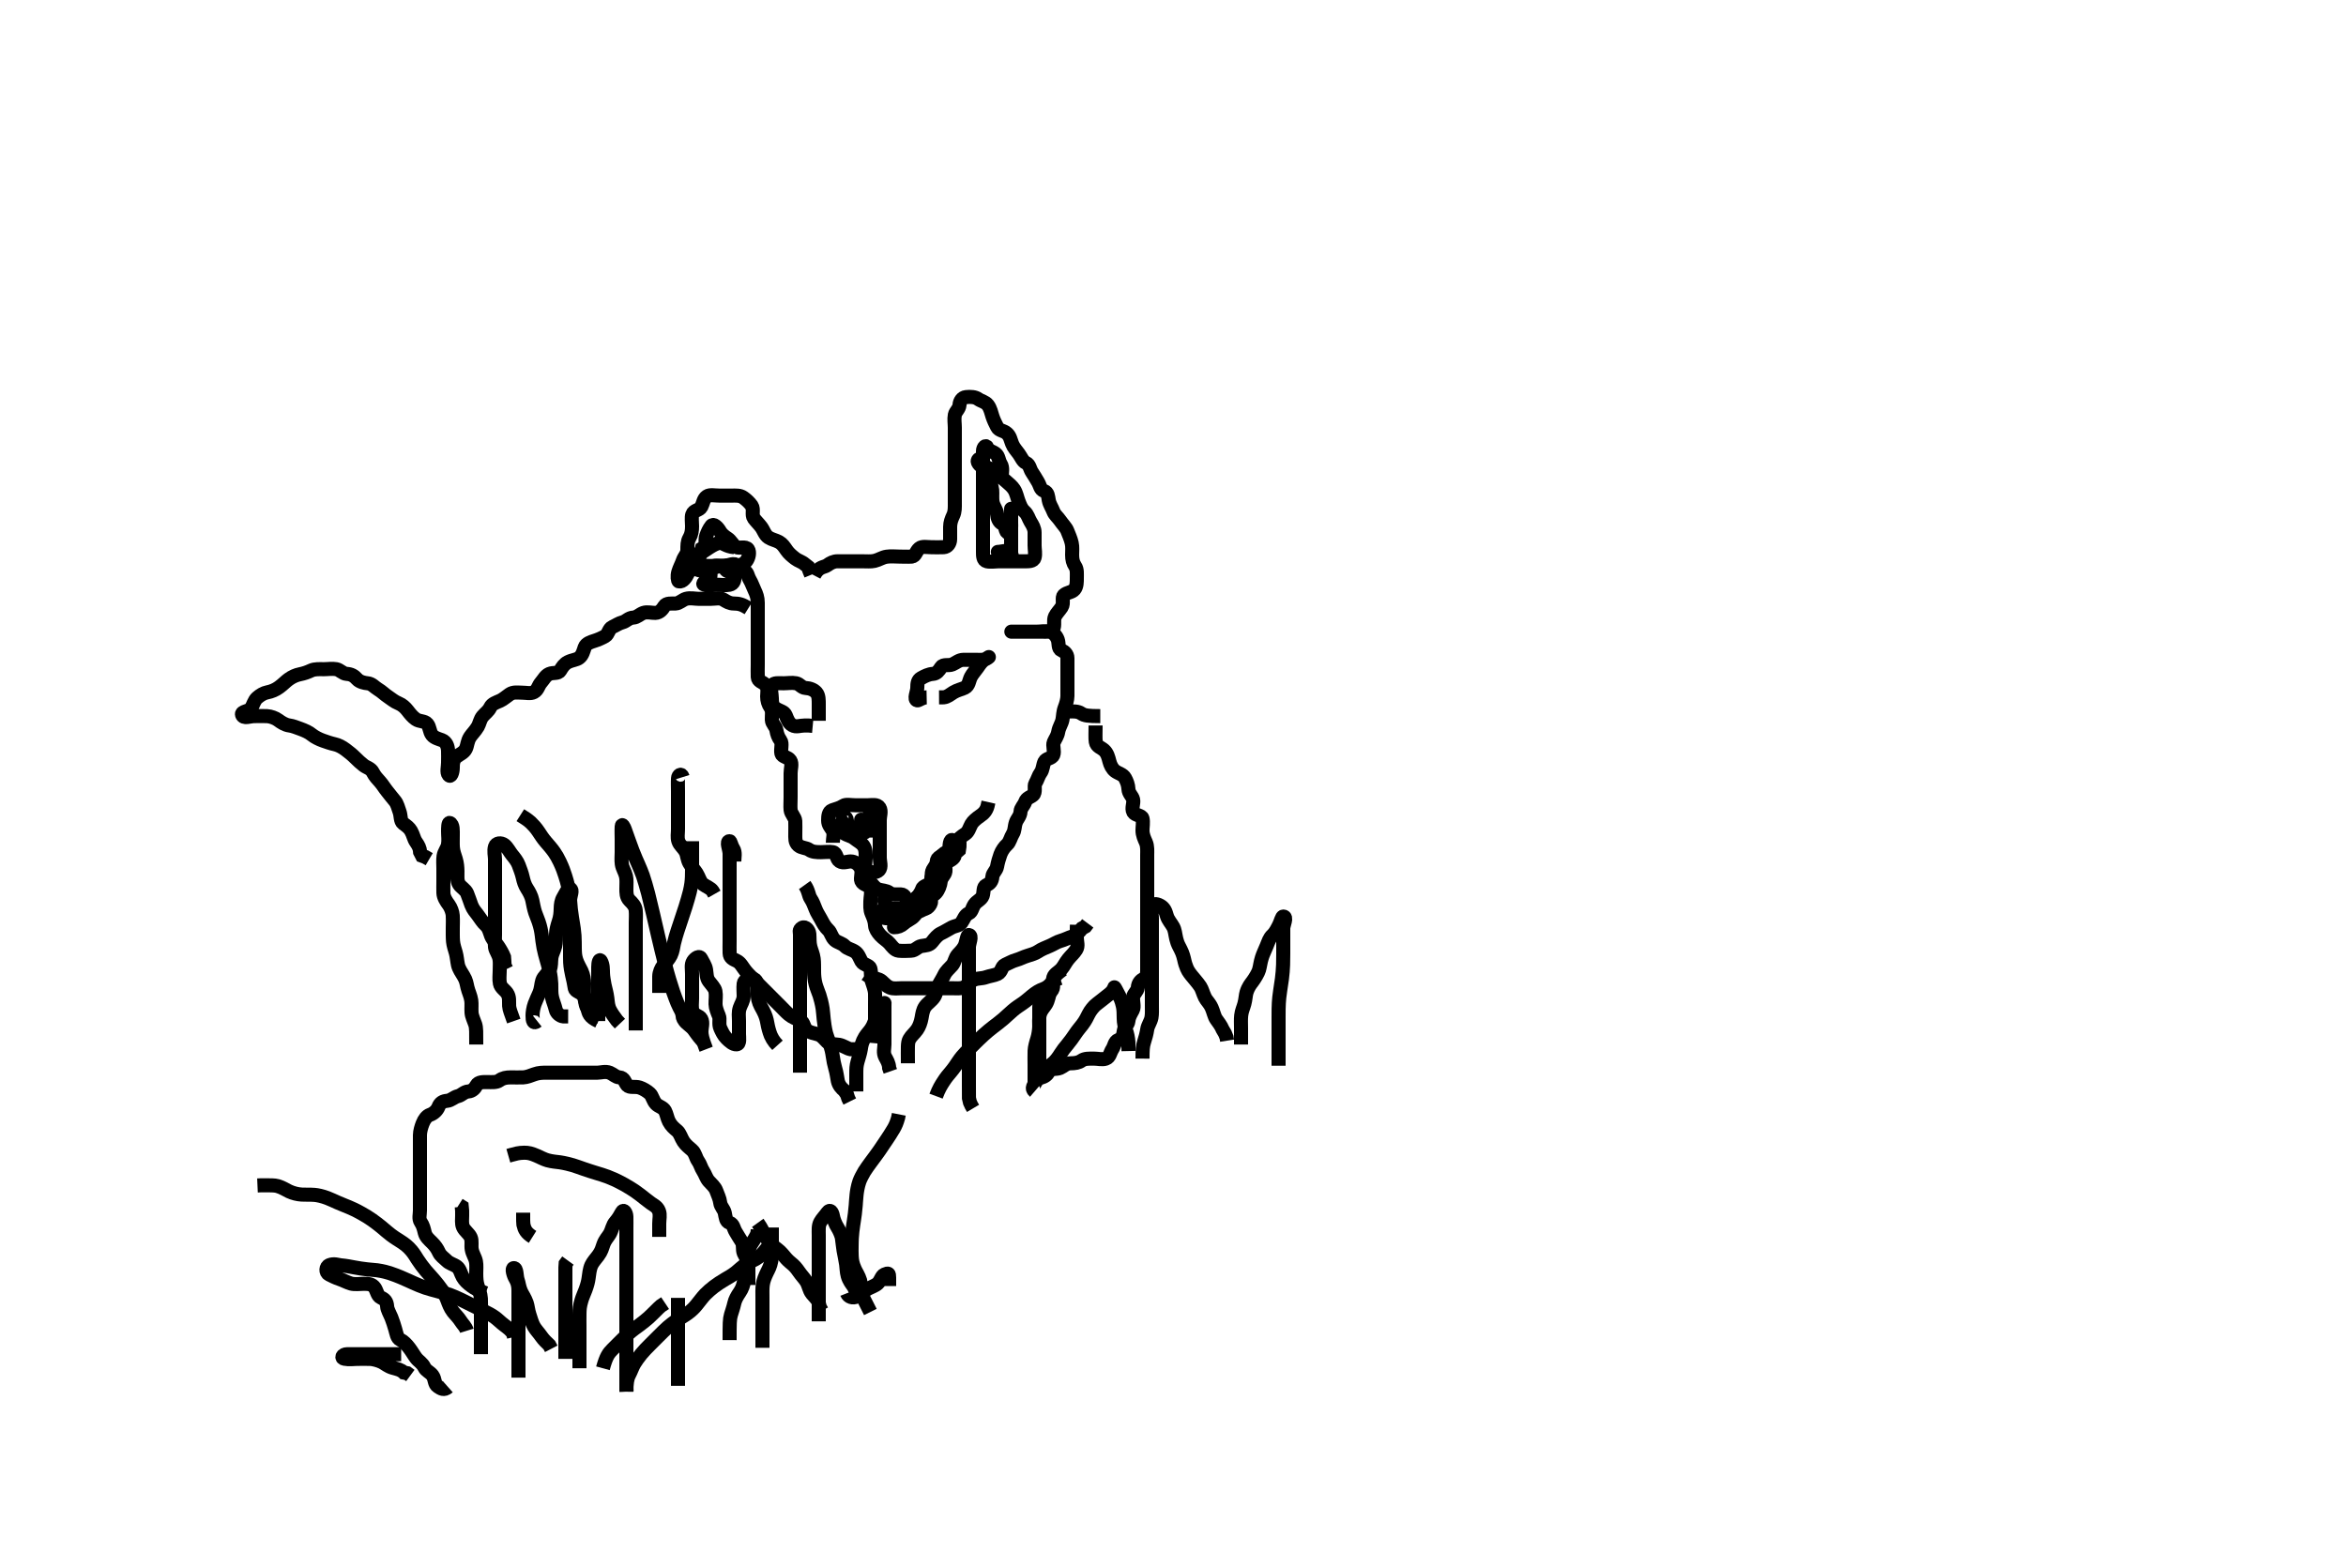 <svg width="500" height="334.262" xmlns="http://www.w3.org/2000/svg" xmlns:svg="http://www.w3.org/2000/svg" xmlns:xlink="http://www.w3.org/1999/xlink">
 <!-- Created with SVG-edit - http://svg-edit.googlecode.com/ -->
 <g display="inline" class="layer">
  <title>Layer 1</title>
  <path t="0,294,307,316,330,345,345,367,368,397,420,433,433,465,487,487,501,501,517,531,547,561,561,577,577,583,599,621,621,643,667,667,697,959,959,992,1012,1033,1063,1063,1087,1109,1109,1139,1139,1161,1186,1215,1251,1251,1334,1335,1426,1753,1753,1845,1873,1943,1944,1971,2001,2001,2031,2061,2061,2091,2117,2151,2227,2422,2422,2455,2456,2481,2489,2511,2519,2519,2549,2579,2597,2597,2602,2625,2632,2669,2669,2678,2713,2713,2737,2737,2751,2767,2789,2798,2798,2819,2835,2850,2871,2871,2879,2919,2919,2939,2977,2991,2991,3007,3037,3043,3059,3080,3105,3105,3127,3127,3163,3163,3196,3217,3217,3239,3247,3247,3269,3307,3337,3367,3367,3373,3389,3403,3418,3450,3450,3457,3471,3508,3554,3555,3700,3700,3741,3801,3801,3823,3839,3853,3869,3869,3885,3885,3908,4129,4328,4329,4373,4373,4605,4680,4747,4747,4784,4799,4829,4837,4881,4881,4889,4919,4919,4941,4971,4995,4995,5017,5031,5055,5055,5091,5091,5121,5151,5181,5181,5212,5236,5237,5257,5257,5271,5279,5301,5331,5331,5355,5369,5378,5378,5407,5407,5421,5429,5451,5467,5505,5505,5527,5535,5535,5557,5579,5587,5609,5609,5617,5631,5655,5669,5669,5685,5707,5721,5721,5721,5739,5759,5759,5775,5781,5798,5819,5819,5835,5849,5849,5879,5888,5888,5909,5939,6021,6029,6059,6059,6067,6067,6111,6119,6196,6226,6401,6401,6419,6419,6419,6441,6501,6501,6525,6561,6629,6681,6771,6772,6809,6809,6839,6839,6869,6869,6885,6891,6916,6917,6937,6959,6959,6988,6989,7010,7011,7035,7041,7057,7058,7095,7095,7125,7139,7206,7233,7281,7327,7327,7341,7365,7395,7478,7479,7537,7538,7597,7644,7649,7748,7748,7785,7815,7815,7837,7867,7867,7881,7881,7928,7957,7957,7979,8017,8017,8055,8085,8107,8159,8159,8216,8217,8229,8279,8325,8326,8361,8377,8385,8430,8446,8447,8467,8505,8535,8549,8549,8566,8595,8617,8639,8639,8655,8661,8661,8685,8709,8721,8721,8737,8737,8759,8812,8850,8851,8925,8961,9000,9001,9015,9051,9051,9075,9100,9101,9135,9166,9166,9195,9195,9201,9255,9255,9300,9321,9329,9367,9405,9405,9441,9471,9471,9526,9561,9561,9569,9585,9600,9621,9621,9675,9908,9923,9943,9943,9951,9960,9961,9969,9981,10005,10011,10011,10027,10041,10041,10065,10086,10094,10095,10110,10110,10131,10147,10185,10229,10229,10270,10289,10289,10311,10340,10371,10371,10394,10417,10439,10447,10471,10490,10499,10528,10529,10566,10567,10575,10604,10612,10636,10664,10666,10716,10777,10837,10875,10979,11009,11009,11085,11121,11158,11266" d="M173.5,122.631C174.521,120.673 175.63,120.979 176.333,120.464C176.988,119.985 177.667,119.631 178.5,119.631C179.333,119.631 180.196,119.631 181.1,119.631C182.021,119.631 182.984,119.631 183.675,119.631C184.743,119.631 185.616,119.724 186.385,119.546C187.359,119.32 187.991,118.796 188.979,118.652C189.891,118.519 190.804,118.631 191.667,118.631C192.5,118.631 193.48,118.686 194.299,118.631C195.149,118.574 195.164,117.525 195.943,116.874C196.537,116.377 197.615,116.631 198.5,116.631C199.3,116.631 200.258,116.675 201.148,116.626C201.934,116.584 202.499,115.83 202.5,114.931C202.501,114.11 202.498,113.147 202.5,112.284C202.502,111.388 202.809,110.58 203.147,109.874C203.555,109.023 203.499,108.115 203.5,107.152C203.501,106.231 203.5,105.326 203.5,104.464C203.5,103.631 203.5,102.652 203.5,101.832C203.5,100.995 203.5,99.978 203.5,99.284C203.5,98.267 203.5,97.331 203.5,96.43C203.5,95.746 203.5,94.806 203.5,93.798C203.5,92.935 203.5,92.11 203.5,91.147C203.5,90.284 203.322,89.371 203.501,88.432C203.646,87.675 204.444,87.183 204.5,86.31C204.553,85.491 205.057,84.725 205.852,84.64C206.858,84.533 207.829,84.584 208.485,85.056C209.104,85.501 210.023,85.636 210.548,86.335C211.108,87.082 211.264,87.981 211.525,88.77C211.807,89.618 212.129,90.244 212.521,91.02C212.919,91.808 213.906,91.742 214.583,92.347C215.307,92.995 215.355,93.697 215.721,94.609C216.032,95.383 216.654,96.077 217.147,96.741C217.633,97.394 217.963,98.337 218.649,98.646C219.457,99.009 219.477,99.944 219.925,100.616C220.418,101.356 220.753,101.933 221.216,102.714C221.706,103.539 221.679,104.322 222.5,104.631C223.395,104.968 223.369,105.812 223.521,106.61C223.702,107.563 224.172,108.128 224.511,109.02C224.788,109.752 225.448,110.217 225.943,110.952C226.433,111.681 227.218,112.442 227.479,113.131C227.783,113.932 228.195,114.77 228.415,115.746C228.61,116.613 228.498,117.431 228.5,118.267C228.502,119.279 228.685,119.984 229.147,120.679C229.608,121.371 229.5,122.267 229.5,123.284C229.5,123.978 229.523,125.012 229,125.631C228.426,126.31 227.434,126.216 226.743,126.853C226.223,127.332 226.8,128.575 226.279,129.388C225.808,130.123 225.191,130.682 224.853,131.388C224.445,132.238 224.906,133.259 224.458,134.089C224.067,134.816 222.983,134.63 222.021,134.631C221.1,134.632 220.196,134.631 219.333,134.631C218.5,134.631 217.522,134.631 216.701,134.631C215.8,134.631 214.871,134.631 215.667,134.631C216.5,134.631 217.478,134.631 218.299,134.631C219.2,134.631 220.021,134.631 220.984,134.631C221.847,134.631 222.766,134.424 223.699,134.632C224.506,134.813 225.142,135.503 225.443,136.341C225.716,137.103 225.449,138.249 226.205,138.578C226.883,138.873 227.499,139.432 227.5,140.267C227.502,141.284 227.5,141.978 227.5,142.995C227.5,143.935 227.5,144.798 227.5,145.631C227.5,146.609 227.511,147.43 227.5,148.331C227.49,149.152 227.198,150.108 226.925,150.806C226.561,151.737 226.591,152.643 226.443,153.388C226.258,154.313 225.719,154.946 225.536,155.995C225.376,156.913 224.882,157.499 224.585,158.2C224.279,158.925 224.829,160.058 224.491,160.926C224.188,161.706 222.986,161.585 222.614,162.341C222.254,163.072 222.3,164.024 221.784,164.715C221.322,165.333 221.169,166.134 220.667,166.964C220.303,167.565 220.855,168.858 220.167,169.464C219.651,169.918 218.808,170.034 218.495,170.926C218.228,171.689 217.551,172.197 217.505,172.983C217.445,173.983 216.775,174.511 216.511,175.278C216.185,176.225 216.317,176.991 215.853,177.736C215.415,178.439 215.206,179.506 214.649,179.995C214.104,180.474 213.524,181.28 213.216,182.115C212.957,182.818 212.647,183.884 212.5,184.731C212.361,185.529 211.573,186.068 211.511,186.816C211.423,187.866 211,188.33 210.205,188.684C209.452,189.018 209.716,190.159 209.443,190.921C209.142,191.759 208.189,192.019 207.667,192.798C207.193,193.503 207.13,194.364 206.5,194.652C205.595,195.065 205.451,195.925 204.925,196.646C204.415,197.346 203.596,197.287 202.785,197.716C201.928,198.171 201.411,198.534 200.5,198.964C199.866,199.263 199.234,199.997 198.668,200.744C198.077,201.525 197.3,201.47 196.387,201.632C195.549,201.781 195.065,202.613 194.196,202.631C193.334,202.649 192.495,202.731 191.522,202.631C190.688,202.545 190.14,201.73 189.615,201.114C189.067,200.471 188.304,200.098 187.61,199.335C187.022,198.69 186.536,197.922 186.505,197.279C186.456,196.268 186.106,195.488 185.784,194.746C185.393,193.844 185.501,193.03 185.5,192.035C185.5,191.288 185.829,190.204 185.491,189.335C185.188,188.556 183.957,188.674 183.572,187.77C183.313,187.163 183.847,185.962 183.479,185.152C183.128,184.378 182.452,183.776 181.613,183.632C180.688,183.473 179.821,184.122 178.947,183.559C178.202,183.08 178.381,181.801 177.5,181.631C176.756,181.488 175.847,181.631 174.984,181.631C174.021,181.631 173.131,181.594 172.479,181.131C171.809,180.655 170.832,180.785 170.147,180.184C169.379,179.512 169.51,178.631 169.5,177.652C169.489,176.631 169.544,175.872 169.495,174.983C169.453,174.197 168.584,173.477 168.5,172.631C168.421,171.835 168.5,170.995 168.5,169.978C168.5,169.284 168.5,168.267 168.5,167.331C168.5,166.43 168.5,165.464 168.5,164.806C168.5,163.798 168.905,162.796 168.428,162.067C167.944,161.326 166.706,161.339 166.542,160.61C166.33,159.675 166.837,158.482 166.333,157.798C165.853,157.144 165.611,156.454 165.479,155.652C165.335,154.772 164.529,154.275 164.5,153.43C164.467,152.465 164.718,151.537 164.216,150.8C163.741,150.103 163.5,149.331 163.5,148.43C163.5,147.746 163.813,146.577 163.057,145.874C162.507,145.361 161.536,145.197 161.5,144.326C161.458,143.31 161.5,142.631 161.5,141.652C161.5,140.832 161.5,139.931 161.5,138.995C161.5,138.147 161.5,137.284 161.5,136.267C161.5,135.431 161.5,134.531 161.5,133.746C161.5,132.806 161.5,131.798 161.5,131.042C161.5,130.11 161.501,129.147 161.5,128.456C161.498,127.388 161.193,126.579 160.853,125.874C160.444,125.027 160.247,124.329 159.784,123.548C159.294,122.722 159.358,121.795 158.479,121.652C157.534,121.497 156.952,121.185 156.215,120.716C155.523,120.277 154.615,120.631 153.675,120.631C152.667,120.631 151.911,120.631 150.979,120.631C150.016,120.631 149.297,120.393 148.262,120.635C147.493,120.816 146.895,121.593 146.548,122.336C146.227,123.023 145.53,124.113 144.671,123.912C144.43,123.856 144.319,122.766 144.557,121.935C144.815,121.035 145.264,120.28 145.525,119.492C145.807,118.643 146.489,118.11 146.5,117.22C146.511,116.31 146.476,115.461 146.925,114.682C147.384,113.885 147.499,113.114 147.5,112.152C147.501,111.326 147.342,110.28 147.542,109.652C147.845,108.698 149.077,108.809 149.479,108.02C149.912,107.169 149.895,106.331 150.667,105.798C151.274,105.378 152.325,105.631 153.333,105.631C154.089,105.631 155,105.631 155.911,105.631C156.821,105.631 157.717,105.536 158.439,106.056C159.09,106.526 159.738,107.105 160.216,107.8C160.721,108.535 160.152,109.761 160.667,110.464C161.146,111.119 161.634,111.543 162.205,112.284C162.762,113.005 163.012,114.045 163.785,114.546C164.555,115.044 165.278,115.101 166.068,115.548C166.722,115.919 167.099,116.474 167.667,117.298C168.14,117.984 168.803,118.522 169.485,119.056C170.085,119.526 170.932,119.715 171.548,120.278L172.216,120.8L172.5,121.631L172.862,122.521" id="svg_1" stroke-width="3" stroke="#000" fill="none"/>
  <path t="13088,13322,13364,13564,13597,13665,13665,13687,13687,13748,13785,13815,13822,13822,13837,13837,13859,13889,13915,13920,13941,13965,13965,14017,14050,14051,14077,14091,14424,14489,14497,14497,14535,14543,14580,14647,14647,14659,14660,14737,14737,14813,14835,14865,14918,14918,14977" d="M197.5,148.631C196.5,148.652 195.806,149.332 195.5,149.274C194.671,149.116 195.5,147.464 195.5,146.631C195.5,145.653 195.599,144.944 196.301,144.547C197.117,144.086 197.912,143.689 198.821,143.631C199.64,143.578 200.104,142.961 200.583,142.199C201.028,141.491 202.17,141.955 202.979,141.61C203.797,141.262 204.361,140.649 205.333,140.631C206.089,140.617 207.021,140.631 207.984,140.631C208.675,140.631 209.824,140.764 210.447,140.278C211.096,139.773 210.722,140.101 209.932,140.548C209.278,140.919 208.901,141.474 208.333,142.298C207.86,142.984 207.273,143.596 206.925,144.267C206.506,145.078 206.526,146.125 205.639,146.57C205.038,146.87 203.996,147.089 203.204,147.578C202.491,148.02 201.931,148.546 201.148,148.626L200.136,148.631" id="svg_2" stroke-width="3" stroke="#000" fill="none"/>
  <path t="15791,16092,16131,16177,16177,16222,16259,16281,16341,16365,16365,16395,16463,16526,16606,16606,16727,17044,17087,17129,17180,17180,17237,17237,17279,17295,17295,17339,17369,17407,17478,17564,17564,17751,17751,17805" d="M174.5,153.631C174.5,151.931 174.5,150.995 174.5,150.147C174.5,149.284 174.529,148.246 174,147.631C173.476,147.022 172.638,146.683 171.667,146.631C170.861,146.587 170.456,145.777 169.699,145.632C168.76,145.453 167.847,145.631 166.984,145.631C166.021,145.631 164.853,145.446 164.521,146.152C164.141,146.957 164.499,147.952 164.5,148.806C164.501,149.746 164.595,150.531 165.361,151.02C166.262,151.595 167.144,151.65 167.475,152.482C167.821,153.355 168.108,154.142 168.862,154.574C169.696,155.052 170.5,154.631 171.478,154.631L172.299,154.631L173.215,154.716" id="svg_3" stroke-width="3" stroke="#000" fill="none"/>
  <path t="20870,21107,21119,21121,21195,21285,21347,21419,21419,21465,21479,21479,21549,21549,21586,21675,21675,21711,21841,22051,22051,22079,22103,22133,22133,22168,22207,22207,22244,22245,22283,22326,22483,22553,22553,22562,22647,22712,22712,22868,22890,22905,22905,22920,22978,23016,23016,23016,23032,23055,23129,23247,23297,23322,23322,23429,23521,23596,23674,23687,23688,23709,23776,23789,23789,23849,23849,23918,23933,23947,24007,24029,24045,24119,24119,24227,24243,24255,24307,24307,24323,24337,24359,24398,24398,24467,24504,24602,24602" d="M177.5,179.631C177.5,178.77 177.846,177.692 177.443,176.993C177.045,176.304 176.496,175.83 176.5,174.874C176.504,173.983 176.562,172.994 177.361,172.703C178.277,172.37 178.939,172.276 179.722,171.752C180.283,171.377 181.325,171.631 182.333,171.631C183.196,171.631 184.1,171.631 184.911,171.631C185.821,171.631 186.967,171.336 187.458,172.152C187.918,172.915 187.5,173.952 187.5,174.806C187.5,175.746 187.5,176.631 187.5,177.388C187.5,178.284 187.5,179.147 187.5,180.11C187.5,181.031 187.5,181.935 187.5,182.798C187.5,183.631 187.948,184.847 187.333,185.464C186.734,186.067 185.481,186.079 184.785,185.46C184.12,184.869 184.5,183.652 184.5,182.935C184.5,182.031 184.557,181.052 184.057,180.31C183.568,179.583 182.896,179.327 182.042,178.652C181.397,178.142 180.641,178.094 179.857,177.574C179.201,177.138 179.5,175.978 179.5,175.115C179.5,174.15 179.453,174.87 179.5,174.531C179.612,173.73 180.428,174.068 180.489,174.816C180.575,175.866 180.86,176.644 181.821,176.631C182.642,176.619 183.406,176.074 183.491,175.279C183.595,174.304 183.5,174.673 183.5,175.609C183.5,176.631 183.896,177.896 184.415,177.344C185.02,176.7 184.282,175.537 184.784,174.8C185.259,174.103 185.5,173.326 185.5,172.464C185.5,171.673 185.5,171.435 185.5,172.331C185.5,173.152 185.5,174.115 185.5,174.978C185.5,175.874 185.5,176.831 185.5,177.731L185.5,178.516" id="svg_4" stroke-width="3" stroke="#000" fill="none"/>
  <path t="36627,36856,36868,36884,36895,36915,36964,36964,36994,37011,37055,37092,37092,37136,37275,37333,37347,37377,37393,37415,37415,37461,37491,37527,37527,37535,37565,37603,37611,37611,37633,37633,37655,37671,37740,37767,37820,37820,37820,37826,37864,37902,37902,37902,37954,37954,38000,38000,38030,38036" d="M185.5,185.631C184.542,186.631 184.865,187.508 185.475,188.056C186.087,188.607 186.451,189.316 187.21,189.574C187.976,189.834 188.935,189.787 189.553,190.278C190.171,190.769 191.153,190.612 192.016,190.631C192.959,190.652 192.946,191.625 193.667,192.298C194.193,192.79 194.803,191.74 195.485,191.206C196.085,190.736 197.023,190.626 197.548,189.926C198.108,189.18 198.428,188.315 198.489,187.456C198.556,186.52 199.011,186.023 199.443,185.269C199.921,184.435 199.274,183.409 200.068,182.8C200.67,182.339 201.622,182.178 202.216,181.547C202.861,180.861 203.314,180.288 203.833,179.464C204.279,178.757 204.849,178.337 205.738,177.741C206.445,177.266 206.599,176.43 207.042,175.631C207.343,175.088 208.158,174.396 208.847,173.935C209.745,173.336 210.213,172.746 210.475,171.816L210.667,170.964" id="svg_6" stroke-width="3" stroke="#000" fill="none"/>
  <path t="39237,39450,39471,39471,39506,39522,39560,39620,39644,39673,39673,39687,39717,39717,39749,39833,39833,39869,39869,39886,39886,39891,39905,40019,40035,40048,40048,40063,40063,40063,40071,40177,40185,40194,40312,40326,40332,40333,40363,40379,40384,40384,40408,40408,40430,40453,40453,40474,40474,40491,40504,40504,40590,40685,40685,40760,40774,40790,40804,40823,40823,40829,40829,40836,40853,40859,40872,40895,40903,40904,40919,40947,40978,40978,40984,40984,41044,41044,41082,41082,41098,41112,41190,41340,41341,41363,41372,41384,41399,41405,41429,41429,41450,41451,41472,41473,41480,41502,41502,41524,41548,41549,41570,41585,41622,41652,41652,41682,41698,41698,41750,41780,41914,41930,41939,41939,41944,41952,41960,41974,41982,42006,42028,42034,42034,42058,42064,42080,42089,42106,42162,42162,42208,42208,42244,42325,42403,42403,42653,42653,42793,42793,42871,42903,42903,42935,42935,42973,43026,43026,43033,43033,43071,43295,43314,43341,43342,43385,43385,43422,43445,43445,43461,43474,43499,43643,43643,43829,43850,43872,43872,43896,43902,43902,43919,43940,43941,43954,43954,43963,43984,44014,44014,44052,44052,44082,44082,44113,44193,44194,44234,44264,44265,44278,44323,44338,44405,44406,44451" d="M189.5,189.631C188.501,190.518 188.476,191.457 188.5,192.147C188.536,193.186 189.478,193.327 190.257,193.852C190.98,194.339 191.6,194.631 192.5,194.631C193.257,194.631 194.47,194.979 195.167,194.464C195.742,194.039 195.835,193.131 196.333,192.298C196.741,191.615 196.748,191.728 196.329,192.431C195.865,193.211 194.84,193.067 194.042,193.652C193.363,194.149 193.155,195.893 192.622,195.409C192.044,194.886 193.149,193.997 193.821,193.31C194.482,192.633 194.76,191.992 195.479,191.173C195.975,190.608 196.779,191.613 196.279,192.388C195.842,193.064 195.455,192.732 195.5,191.798C195.543,190.914 196.254,190.383 196.5,189.531C196.725,188.757 197.874,188.778 198.329,188.062C198.758,187.387 198.377,186.211 198.785,185.43C199.108,184.813 199.841,183.999 200.143,183.284C200.509,182.415 201.117,181.873 201.795,181.578C202.551,181.249 202.238,180.085 202.557,179.341C202.902,178.538 203.522,179.433 203.5,180.331C203.48,181.153 203.053,181.949 202.5,182.631C201.828,183.46 201.406,183.981 200.853,184.684C200.395,185.264 200.259,186.103 199.784,186.8C199.282,187.537 199.834,188.783 199.329,189.344C198.742,189.996 197.63,190 197.333,190.798C197.021,191.639 196.933,192.591 196.447,193.269C195.899,194.036 195.387,194.561 194.79,195.279C194.353,195.804 193.369,196.161 192.667,196.798C192.019,197.385 191.333,197.631 190.542,197.631C190.304,197.631 191.167,197.526 191.5,196.631C191.806,195.808 192.319,195.083 193.069,194.715C193.782,194.365 194.809,194.332 195.299,193.744C195.883,193.043 196.02,192.024 196.485,191.278C196.914,190.59 198.082,190.669 198.515,189.984C199.082,189.087 199.265,188.314 199.443,187.388C199.624,186.448 200.032,185.884 200.415,185.062C200.747,184.348 200.312,183.162 201.068,182.715C201.705,182.339 202.044,181.886 202.536,181.067C202.905,180.452 203.583,181.397 203.491,182.279C203.408,183.074 202.385,183.395 201.669,183.915C200.986,184.411 200.785,185.203 200.489,186.02C200.217,186.771 199.876,187.544 199.167,188.298C198.662,188.834 197.709,188.952 197.075,189.606C196.532,190.164 195.947,190.756 195.416,191.347C194.767,192.069 194.754,192.903 193.931,193.46C193.269,193.908 192.257,193.631 191.299,193.631C190.333,193.631 189.499,193.591 188.667,193.631C187.784,193.674 187.823,194.53 188.521,194.61C189.608,194.735 190.5,194.631 191.257,194.631C192.153,194.631 193.069,194.908 193.979,194.589C194.823,194.294 195.016,193.298 195.983,192.8C196.588,192.488 197.421,191.497 198.147,191.75C198.893,192.009 198.064,193.407 197.315,193.646C196.393,193.939 195.848,194.44 194.864,194.62C194.03,194.773 193.153,194.63 192.257,194.631C191.301,194.632 190.693,195.205 189.931,195.546C189.213,195.867 188.168,195.631 188.542,195.631C189.478,195.631 190.299,195.633 191.257,195.631C192.148,195.629 192.906,195.519 193.583,194.915C194.308,194.268 194.27,193.394 195.068,192.8C195.677,192.348 196.464,191.965 197.262,191.578C198.11,191.167 198.916,190.938 199.478,190.31C200.033,189.69 200.41,188.656 200.499,187.832C200.589,186.991 201.415,186.478 201.499,185.744C201.605,184.812 201.128,183.644 201.614,182.993C202.099,182.344 203.257,182.41 203.784,181.714L204.378,181.188L204.489,180.446L204.505,179.393" id="svg_7" stroke-width="3" stroke="#000" fill="none"/>
  <path t="49432,49752,49752,49782,49790,49805,49834,49834,49850,49911,49911,49949,50008,50008,50103,50115,50135,50159,50159,50194,50218,50233,50233,50262,50302,50302,50331,50338,50352,50374,50374,50398,50405,50458,50464,50481,50502,50510,50510,50532,50540,50554,50578,50578,50602,50608,50608,50630,50638,50668,50668,50690,50704,50712,50712,50735,50735,50742,50758,50788,50832,50848,50848,50938,50938,50983,51043,51074,51075,51110,51140,51170,51170,51178,51195,51195,51208,51214,51230,51324,51361,51361,51364,51364,51364,51406,51407,51432,51432,51478,51478,51514,51606,51606,51858,51875,51905,51905,51928,51942,51964,51964,51992,51993,52010,52020,52020,52040,52048,52084,52084,52122,52131,52131,52152,52174,52212,52213,52258,52258,52258,52264,52294,52324,52380,52380,52430,52430,52474,52491,52491,52504,52504,52520,52520,52528,52528,52534,52558,52580,52602,52618,52618,52641,52662,52662,52693,52693,52708,52708,52722,52722,52722,52739,52739,52739,52745,52745,52752,52782,52842,52842,52858,52926,52926,53069,53098,53098,53112,53115,53115,53131,53132,53145,53145,53145,53161,53175,53175,53188,53188,53202,53219,53220,53220,53232,53248,53248,53262,53262,53262,53277,53278,53293,53293,53322,53338,53344,53362,53377,53377,53382,53404,53421,53434,53458,53488,53488,53494,53494,53518,53548,53592,53592,54164,54170,54253,54254,54264,54265,54334,54342,54402,54463,54478,54478,54699,54701,54705" d="M159.5,129.631C158.167,128.798 157.479,128.641 156.385,128.631C155.5,128.623 154.875,128.236 154.167,127.798C153.43,127.342 152.385,127.631 151.5,127.631C150.7,127.631 149.864,127.631 148.847,127.631C148.153,127.631 147.101,127.381 146.204,127.635C145.427,127.856 144.792,128.601 143.983,128.63C143.137,128.659 142.019,128.486 141.583,129.199C141.191,129.84 140.641,130.595 139.667,130.631C138.911,130.659 137.95,130.349 137.111,130.642C136.356,130.905 135.791,131.587 134.983,131.63C133.947,131.684 133.499,132.422 132.699,132.63C131.882,132.842 131.304,133.283 130.5,133.652C129.712,134.013 129.691,135.193 128.979,135.589C128.14,136.057 127.489,136.329 126.639,136.606C126.006,136.811 124.913,137.116 124.621,137.952C124.347,138.736 124.153,139.659 123.439,140.206C122.845,140.66 121.957,140.659 121.021,141.131C120.278,141.505 119.836,142.163 119.39,142.926C118.965,143.653 117.902,143.269 117.042,143.652C116.253,144.003 115.896,144.798 115.279,145.51C114.711,146.164 114.654,147.052 113.79,147.517C113.072,147.902 112.136,147.631 111.195,147.631C110.333,147.631 109.41,147.436 108.61,147.984C107.927,148.451 107.24,149.067 106.615,149.347C105.731,149.742 104.864,149.978 104.485,150.78C104.105,151.585 103.396,152.028 102.853,152.684C102.332,153.313 102.172,154.307 101.853,154.842C101.241,155.87 100.631,156.392 100.21,157.031C99.585,157.979 99.642,158.852 99.278,159.609C98.89,160.419 97.972,160.765 97.361,161.231C96.545,161.854 96.5,162.798 96.5,163.631C96.5,164.609 96.098,165.784 95.621,165.188C95.153,164.602 95.5,163.516 95.5,162.531C95.5,161.631 95.54,160.873 95.496,159.978C95.453,159.112 95.133,158.113 94.179,157.752C93.553,157.516 92.585,157.299 92.075,156.646C91.525,155.942 91.638,154.977 91.053,154.278C90.498,153.614 89.408,153.841 88.61,153.278C87.927,152.797 87.422,152.171 86.864,151.446C86.353,150.782 85.705,150.211 84.984,149.918C83.981,149.509 83.45,148.979 82.738,148.521C82.019,148.058 81.39,147.385 80.522,146.874C79.829,146.466 79.283,145.707 78.333,145.631C77.676,145.578 76.63,145.332 76.136,144.78C75.446,144.009 74.862,143.691 73.852,143.626C73.067,143.576 72.457,142.777 71.699,142.632C70.816,142.464 69.864,142.631 69.016,142.631C68.153,142.631 67.096,142.54 66.299,142.915C65.567,143.259 64.834,143.529 63.899,143.715C63.09,143.875 62.272,144.237 61.5,144.798C60.875,145.252 60.336,145.852 59.5,146.464C58.73,147.028 57.909,147.385 56.909,147.578C56.219,147.712 55.448,148.161 54.795,148.741C54.166,149.3 53.98,150.239 53.515,150.984C53.086,151.671 51.346,151.591 51.588,152.347C51.879,153.257 53.3,152.631 54.136,152.631C55.157,152.631 55.905,152.589 56.9,152.634C57.702,152.669 58.715,153.053 59.289,153.482C59.858,153.906 60.743,154.516 61.701,154.632C62.385,154.716 63.312,155.09 64.016,155.347C64.984,155.7 65.824,156.07 66.5,156.631C67.018,157.06 68.012,157.572 68.822,157.852C69.533,158.098 70.503,158.449 71.3,158.616C72.103,158.785 72.896,159.202 73.664,159.78C74.476,160.392 75.046,160.845 75.667,161.464C76.286,162.082 76.89,162.648 77.521,163.131C78.172,163.629 79.031,163.743 79.479,164.631C79.878,165.421 80.428,166 81,166.631C81.505,167.188 81.947,167.949 82.5,168.631C83.172,169.46 83.621,170.073 84.147,170.684C84.68,171.302 84.882,172.272 85.147,172.978C85.479,173.861 85.288,175.032 85.943,175.51C86.656,176.03 87.204,176.413 87.583,177.063C88.111,177.97 88.179,178.768 88.667,179.464C89.169,180.18 89.5,180.798 89.542,181.61L89.943,182.388L90.649,182.646L91.479,183.131" id="svg_8" stroke-width="3" stroke="#000" fill="none"/>
  <path t="56188,56744,56750,56750,56766,56766,56789,56810,56810,56818,56818,56840,56856,56870,56915,56961,56961,56998,56998,57006,57035,57079,57117,57118,57129,57157,57193,57194,57215,57237,57238,57267,57289,57289,57313,57335,57336,57349,57349,57365,57379,57380,57395,57396,57409,57426,57426,57441,57463,57488,57517,57517,57545,57545,57575,57590,57606,57606,57619,57636,57636,57659,57680,57680,57704,57710,57718,57718,57732,57741,57741,57778,57778,57816,57830,57830,57840,57854,57862,57876,57898,57898,57917,57938,57938,57966,57975,58078,58397,58398,58426,58456,58495,58495,58528,58544,58550,58574,58574,58596,58611,58618,58640,58670,58670,58678,58700,58700,58724,58970,58970,58986,58986,59002,59024,59068,59068,59090,59090,59136,59174,59174,59241,59286,59316,59316,59338,59338,59347,59369,59376,59376,59398,59398,59399,59406,59428,59436,59444,59458,59480,59481,59504,59504,59534,59557,59558,59578,59578,59649,59666" d="M233.5,154.631C233.5,156.303 233.423,157.406 233.542,158.11C233.718,159.157 234.677,159.308 235.331,159.916C235.992,160.532 236.216,161.368 236.447,162.279C236.643,163.049 237.044,163.882 237.669,164.347C238.374,164.871 239.337,165.015 239.784,165.832C240.172,166.542 240.455,167.283 240.499,168.147C240.551,169.184 241.315,169.624 241.495,170.393C241.699,171.26 241.098,172.257 241.542,173.089C241.93,173.817 243.326,173.737 243.497,174.432C243.697,175.243 243.496,176.284 243.5,176.978C243.505,177.995 243.893,178.775 244.216,179.516C244.604,180.408 244.5,181.464 244.5,182.256C244.5,183.115 244.5,183.978 244.5,184.878C244.5,185.798 244.5,186.631 244.5,187.609C244.5,188.43 244.5,189.267 244.5,190.284C244.5,190.978 244.5,191.995 244.5,192.931C244.5,193.832 244.5,194.798 244.5,195.456C244.5,196.464 244.5,197.326 244.5,198.231C244.5,199.152 244.5,200.115 244.5,200.806C244.5,201.874 244.5,202.731 244.5,203.516C244.5,204.456 244.5,205.464 244.5,206.22C244.5,207.131 244.576,208.166 243.795,208.583C243.125,208.939 242.571,209.492 242.5,210.464C242.442,211.269 241.585,211.784 241.501,212.518C241.395,213.45 241.817,214.554 241.443,215.269C241.051,216.019 240.602,216.657 240.5,217.609C240.407,218.475 239.602,218.954 239.521,219.652C239.395,220.737 239.136,221.362 238.351,221.656C237.526,221.965 237.523,222.944 237.075,223.616C236.582,224.356 236.561,225.328 235.699,225.628C234.91,225.903 234.016,225.631 233.153,225.631C232.136,225.631 231.171,225.585 230.515,226.056C229.896,226.501 229.148,226.626 228.136,226.631C227.204,226.635 226.689,227.302 225.958,227.61C225.091,227.976 224.04,227.612 223.61,228.336C223.099,229.196 222.667,229.462 221.785,229.716C221.479,229.805 221.5,229.027 221.5,228.035C221.5,227.288 221.5,226.267 221.5,225.43C221.5,224.464 221.5,223.631 221.5,222.652C221.5,221.935 221.5,220.995 221.5,220.147C221.5,219.284 221.5,218.267 221.5,217.43C221.5,216.464 221.5,215.631 221.5,214.652C221.5,213.935 221.655,213.11 222.333,212.464C222.937,211.89 223.84,211.686 224.257,210.967C224.698,210.205 224.203,209.353 224.511,208.314C224.731,207.568 225.643,207.186 226.216,206.547C226.739,205.963 227.086,205.162 227.649,204.456C228.278,203.669 228.873,203.207 229.378,202.409C229.889,201.605 229.5,200.806 229.5,199.798L229.5,198.935L229.5,198.031L229.521,197.11" id="svg_9" stroke-width="3" stroke="#000" fill="none"/>
  <path t="60176,60436,60464,60470,60518,60660,60660,60690,60791" d="M234.5,152.631C231.911,152.631 231.099,152.514 230.439,152.056C229.708,151.549 228.667,151.631 227.911,151.631L227.021,151.589L226.557,150.93" id="svg_10" stroke-width="3" stroke="#000" fill="none"/>
  <path t="62197,62234,62248,62264,62294,62400,62412,62419,62420,62431,62440,62444,62445,62451,62451,62451,62459,62467,62475,62475,62481,62481,62491,62491,62491,62497,62510,62527,62527,62566,62608,62608,62654,62654,62661,62692,62692,62706,62707,62720,62720,62720,62736,62736,62750,62766,62766,62766,62780,62780,62796,62796,62796,62810,62811,62826,62827,62836,62841,62841,62856,62870,62870,62886,62886,62900,62900,62916,62931,62931,62946,62962,62962,62968,62984,63014" d="M156.5,183.631C156.5,182.744 156.8,181.687 156.279,180.874C155.808,180.14 155.743,179.288 155.5,179.288C154.673,179.288 155.5,180.978 155.5,181.995C155.5,182.832 155.5,183.798 155.5,184.467C155.5,185.631 155.5,186.42 155.5,187.146C155.5,188.11 155.5,189.042 155.5,189.952C155.5,190.842 155.5,191.831 155.5,192.631C155.5,193.631 155.5,194.42 155.5,195.146C155.5,196.11 155.5,197.042 155.5,197.952C155.5,198.806 155.5,199.746 155.5,200.631C155.5,201.388 155.47,202.284 155.5,203.147C155.536,204.186 156.265,204.435 157.017,204.8C157.837,205.198 158.22,206.064 158.821,206.831C159.3,207.441 159.846,207.975 160.615,208.746C161.195,209.327 161.911,210.042 162.667,210.798C163.153,211.284 163.675,211.806 164.479,212.61C165,213.131 165.667,213.798 166.325,214.456C166.847,214.978 167.586,215.78 168.125,216.22C168.942,216.885 169.707,217.119 170.613,217.548C171.365,217.904 171.26,218.996 171.947,219.57C172.652,220.159 173.489,220.159 174.478,220.51C175.189,220.761 175.669,221.447 176.3,222.063C177.015,222.761 177.998,222.523 178.847,222.688C179.773,222.868 180.5,223.464 181.257,223.626L182.148,223.635L183.167,223.798L183.667,224.464" id="svg_11" stroke-width="3" stroke="#000" fill="none"/>
  <path t="63623,63800,63808,63817,63832,63832,63848,63848,63848,63848,63854,63864,63877,63884,63906,63914,63914,63936,63945,63959,63974,63980,64065,64090,64090,64100,64119,64119,64131,64131,64146,64146,64160,64175,64175,64176,64190,64190,64205,64206,64243,64312,64312,64494,64494,64587" d="M171.5,188.631C172.378,189.852 172.302,190.829 172.784,191.548C173.226,192.208 173.492,192.912 173.833,193.798C174.144,194.605 174.532,195.092 174.932,195.862C175.485,196.926 175.903,197.628 176.525,198.206C177.127,198.764 177.184,199.714 177.943,200.388C178.505,200.888 179.471,201.024 180.075,201.656C180.641,202.25 181.479,202.326 182.257,202.852C182.98,203.341 183.235,204.274 183.61,204.926C184.03,205.656 185.319,205.737 185.491,206.393C185.719,207.259 185.538,208.245 185.784,209.03C186.029,209.811 186.471,210.877 186.5,211.798C186.521,212.467 186.5,213.232 186.5,214.231C186.5,215.031 186.5,216.03 186.5,216.974C186.5,217.878 186.5,218.798 186.5,219.631L186.5,220.609L186.5,221.43L186.415,222.346" id="svg_12" stroke-width="3" stroke="#000" fill="none"/>
  <path t="66186,66367,66380,66380,66396,66396,66410,66434,66434,66448,66470,66470,66494,66524,66568,66568,66606,66606,66636,66666,66680,66680,66704,66733,66734,66785,66786,66800,66816,66816,66830,66830,66838,66838,66846,66846,66868,66876,66890,66915,66928,66928,66936,66936,66950,66950,66950,66958,66958,66966,66980,66980,67005,67056,67056,67070,67070,67086,67094,67124" d="M184.5,207.631C185.721,208.509 186.649,208.481 187.385,208.802C188.243,209.175 188.55,210 189.615,210.46C190.442,210.818 191.3,210.631 192.136,210.631C192.984,210.631 193.847,210.631 194.864,210.631C195.701,210.631 196.667,210.631 197.5,210.631C198.478,210.631 199.299,210.631 200.2,210.631C201.021,210.631 201.984,210.631 202.847,210.631C203.743,210.631 204.744,210.75 205.385,210.46C206.237,210.075 206.753,209.165 207.615,208.802C208.445,208.451 209.266,208.6 210.157,208.278C210.913,208.006 211.957,207.892 212.628,207.57C213.527,207.137 213.435,205.967 214.204,205.64C215.07,205.272 215.657,204.874 216.521,204.631C217.467,204.364 218.098,203.976 218.985,203.714C219.694,203.504 220.708,203.2 221.3,202.78C221.909,202.348 222.944,201.941 223.786,201.583C224.564,201.252 225.229,200.768 226.017,200.547C226.906,200.298 227.839,199.819 228.5,199.61C229.516,199.288 229.979,198.631 230.6,197.874L231.333,197.464L231.833,196.798" id="svg_13" stroke-width="3" stroke="#000" fill="none"/>
  <path t="69082,69196,69202,69209,69209,69217,69217,69227,69232,69233,69240,69240,69248,69248,69248,69253,69253,69259,69259,69259,69267,69267,69267,69275,69275,69275,69283,69283,69283,69283,69289,69289,69299,69299,69299,69305,69314,69314,69319,69319,69320,69329,69329,69329,69335,69336,69349,69349,69350,69366,69366,69387,69387,69513,69520,69520,69525,69530,69530,69538,69538,69546,69547,69547,69554,69554,69554,69560,69560,69568,69569,69576,69576,69584,69584,69590,69599,69599,69599,69606,69614,69614,69620,69620,69636,69636,69644,69644,69644,69651,69651,69658,69658,69666" d="M101.5,222.631C101.5,220.042 101.537,219.093 101.279,218.31C100.989,217.433 100.562,216.659 100.501,215.832C100.431,214.876 100.553,213.968 100.443,213.226C100.293,212.216 99.865,211.447 99.621,210.431C99.432,209.641 99.391,208.996 98.795,208.026C98.39,207.369 97.783,206.477 97.61,205.678C97.434,204.866 97.355,203.792 97.147,203.084C96.946,202.399 96.634,201.468 96.557,200.674C96.475,199.823 96.5,198.631 96.5,197.735C96.5,197.152 96.555,196.315 96.491,195.088C96.457,194.439 96.078,193.416 95.649,192.842C95.094,192.096 94.536,191.258 94.5,190.309C94.473,189.611 94.5,188.631 94.5,187.82C94.5,186.946 94.5,185.947 94.5,185.131C94.5,184.315 94.413,183.309 94.536,182.478C94.681,181.495 95.346,180.864 95.489,179.995C95.655,178.987 95.5,178.226 95.5,177.232C95.5,176.467 95.509,175.256 95.853,175.398C96.624,175.717 96.49,177.131 96.5,177.952C96.511,178.842 96.453,179.834 96.521,180.631C96.607,181.638 96.895,182.222 97.147,183.088C97.425,184.04 97.478,184.856 97.496,185.678C97.518,186.709 97.353,187.677 97.833,188.464C98.219,189.097 99.22,189.606 99.548,190.388C99.914,191.26 100.117,191.989 100.452,192.878C100.802,193.81 101.381,194.432 101.795,194.978C102.445,195.838 102.862,196.596 103.5,197.152C104.2,197.761 104.365,198.665 104.667,199.464C104.943,200.197 105.68,200.955 106.148,201.636C106.653,202.371 107.167,203.298 107.428,203.97L107.5,204.952L107.536,205.77L107.925,206.57" id="svg_14" stroke-width="3" stroke="#000" fill="none"/>
  <path t="71741,71991,72032,72032,72043,72065,72077,72077,72098,72109,72133,72163,72169,72185,72193,72215,72215,72241,72241,72253,72283,72305,72319,72319,72357,72373,72373,72395,72395,72417,72433,72447,72447,72469,72493,72493,72531,72553,72553,72567,72597,72636,72636,72657,72658,72687,72709,72747,72747,72763,72777,72777,72785,72807,72815,72853,72853,72860,72867,72883,72891,72898,72914,72919,72919,72927,72928,72949,72975,72987,72987,72995,73003,73025,73048,73072,73072,73093,73115,73115,73137,73137,73160,73183,73219,73219,73257,73287,73287,73318,73348,73348,73378,73408,73438,73438,73476,73476,73529,73545,73561,73581,73582,73604,73610,73647,73648,73686,73715,73716,73729,73754,73760,73784,73789,73790,73828,73858,73858,73866,73866,73903,73904,73925,73926,73939,73949,73980,73999,74000,74007,74008,74023,74045,74053,74083,74113,74114,74135,74135,74152,74173,74174,74195,74196,74203,74218,74243,74247,74248,74264,74293,74300,74324,74346,74346,74353,74375,74392,74405,74414,74443,74473,74474,74488,74513,74513,74540" d="M103.5,275.631C101.864,275.02 101.149,274.576 100.521,274.131C99.622,273.494 99.019,272.875 98.621,272.188C98.186,271.435 98.054,270.48 97.39,269.984C96.742,269.498 95.837,269.327 95.216,268.715C94.605,268.112 93.885,267.673 93.548,266.921C93.206,266.158 92.723,265.471 92.068,264.832C91.443,264.222 90.752,263.633 90.536,262.77C90.3,261.826 90.185,261.247 89.667,260.464C89.197,259.756 89.5,258.874 89.5,257.978C89.5,257.115 89.5,256.152 89.5,255.22C89.5,254.31 89.5,253.456 89.5,252.516C89.5,251.631 89.5,250.831 89.5,249.995C89.5,248.978 89.5,248.284 89.5,247.267C89.5,246.326 89.5,245.464 89.5,244.631C89.5,243.652 89.489,242.832 89.5,241.931C89.51,241.11 89.801,240.154 90.075,239.456C90.44,238.526 90.968,237.844 91.649,237.606C92.484,237.313 93.175,236.618 93.447,235.926C93.808,235.008 94.391,234.711 95.315,234.62C96.177,234.536 96.738,233.838 97.6,233.631C98.44,233.429 98.863,232.701 99.821,232.631C100.64,232.57 101.192,232.006 101.548,231.336C101.965,230.555 103.021,230.631 103.984,230.631C104.675,230.631 105.815,230.752 106.447,230.278C107.127,229.769 107.911,229.631 108.821,229.631C109.675,229.631 110.615,229.664 111.5,229.631C112.259,229.602 113.139,229.243 113.847,228.984C114.847,228.617 115.7,228.631 116.6,228.631C117.385,228.631 118.325,228.631 119.333,228.631C120.089,228.631 121.021,228.631 121.984,228.631C122.675,228.631 123.743,228.631 124.6,228.631C125.5,228.631 126.257,228.631 127.325,228.631C128.016,228.631 129.054,228.271 129.979,228.652C130.722,228.958 131.21,229.573 132.017,229.63C133.053,229.702 133.136,230.649 133.667,231.298C134.168,231.911 135.364,231.482 136.333,231.798C137.024,232.023 137.856,232.502 138.475,233.056C139.066,233.586 139.124,234.544 139.833,235.298C140.338,235.834 141.333,236.016 141.721,236.731C142.095,237.419 142.215,238.358 142.584,239.062C143.072,239.991 143.656,240.448 144.351,241.042C144.921,241.529 145.179,242.562 145.667,243.298C146.165,244.05 146.862,244.596 147.5,245.152C148.2,245.761 148.258,246.726 148.784,247.462C149.274,248.148 149.391,248.892 149.853,249.583C150.317,250.279 150.482,251.076 151.068,251.746C151.68,252.446 152.36,252.946 152.667,253.798C152.971,254.642 153.394,255.455 153.495,256.326C153.596,257.19 154.288,257.696 154.464,258.492C154.674,259.442 154.67,260.345 155.5,260.631C156.329,260.917 156.33,261.812 156.784,262.548C157.26,263.32 157.582,263.905 158.075,264.646C158.523,265.318 158.185,266.297 158.521,267.11C158.828,267.853 159.482,268.492 159.5,269.464C159.514,270.22 159.5,271.152 159.5,272.115L159.5,272.806L159.5,273.874" id="svg_15" stroke-width="3" stroke="#000" fill="none"/>
  <path t="76598,76761,76776,76777,76784,76784,76792,76792,76798,76798,76807,76807,76814,76823,76830,76830,76836,76843,76844,76852,76853,76859,76859,76866,76874,76874,76883,76883,76888,76888,76895,76904,76904,76912,76912,76926,76926,76926,76942,76942,76942,76963,77015,77031,77031,77045,77045,77054,77054,77054,77061,77061,77067,77067,77075,77075,77084,77084,77084,77095,77095,77095,77097,77097,77097,77097,77097,77105,77105,77105,77105,77105,77113,77113,77113,77115,77115,77115,77121,77121,77121,77121,77128,77128,77143,77143,77143,77151,77151,77173,77173,77188" d="M109.5,217.631C108.925,215.995 108.552,215.148 108.511,214.42C108.454,213.433 108.666,212.541 108.057,211.652C107.626,211.022 106.708,210.498 106.542,209.631C106.357,208.669 106.5,207.832 106.5,206.931C106.5,206.11 106.58,205.138 106.464,204.456C106.276,203.358 105.588,202.644 105.504,201.874C105.407,200.979 105.5,200.226 105.5,199.232C105.5,198.288 105.5,197.388 105.5,196.531C105.5,195.746 105.5,194.795 105.5,194.03C105.5,193.035 105.5,192.116 105.5,191.131C105.5,190.309 105.5,189.42 105.5,188.431C105.5,187.631 105.5,186.631 105.5,185.82C105.5,185.174 105.5,183.948 105.5,183.152C105.5,182.4 105.214,181.403 105.503,180.432C105.733,179.656 106.78,179.553 107.479,180.074C108.115,180.548 108.657,181.639 109.148,182.226C109.63,182.803 110.271,183.605 110.548,184.384C110.868,185.283 111.191,186.025 111.417,187.031C111.596,187.824 111.82,188.64 112.351,189.442C112.784,190.095 113.283,191.047 113.449,191.878C113.569,192.474 113.817,193.803 114.068,194.516C114.334,195.273 114.66,196.038 114.795,196.435C115.198,197.621 115.342,198.432 115.449,199.252C115.561,200.102 115.642,201.006 115.833,201.964C116.04,203.003 116.202,203.533 116.5,204.61C116.648,205.145 116.956,206.172 117.167,207.131C117.351,207.969 117.472,209.047 117.491,209.66C117.53,210.945 117.434,211.626 117.667,212.631C117.856,213.45 118.221,214.23 118.452,215.222C118.613,215.916 119.361,216.559 120.017,216.628L121.089,216.631" id="svg_16" stroke-width="3" stroke="#000" fill="none"/>
  <path t="77710,77909,77909,77925,77925,77925,77931,77932,77932,77932,77937,77937,77946,77954,77954,77962,77962,77962,77968,77976,77976,77983,77984,77984,77992,77992,77997,77998,78006,78006,78013,78013,78013,78028,78028,78155,78163,78163,78164,78172,78178,78186,78186,78193,78194,78194,78202,78202,78202,78208,78209,78209,78215,78215,78216,78216,78226,78226,78226,78231,78237,78238,78246,78262,78262,78283,78283,78305,78305,78314,78314" d="M114.5,217.631C113.667,218.298 113.491,217.589 113.5,216.431C113.505,215.809 113.637,214.849 113.943,213.988C114.18,213.32 114.662,212.323 114.932,211.684C115.35,210.695 115.316,209.798 115.572,208.995C115.871,208.058 116.642,207.693 117.167,206.631C117.535,205.885 117.391,205.108 117.521,204.131C117.632,203.293 118.082,202.634 118.333,201.631C118.53,200.845 118.469,200.03 118.504,199.031C118.533,198.23 118.806,197.238 119.075,196.431C119.405,195.439 119.476,194.631 119.5,193.631C119.519,192.831 119.601,191.992 120.068,191.232C120.447,190.616 121.026,189.239 121.5,189.417C122.208,189.682 121.5,190.866 121.5,191.959C121.5,192.935 121.5,193.798 121.5,194.652C121.5,195.631 121.5,196.442 121.5,197.088C121.5,198.316 121.5,199.152 121.5,199.735C121.5,200.931 121.5,201.831 121.5,202.431C121.5,203.631 121.491,204.531 121.521,205.131C121.565,206.032 121.775,207.23 121.925,207.81C122.135,208.62 122.344,209.669 122.5,210.631C122.618,211.356 123.743,211.397 124.331,212.202C124.729,212.748 124.666,213.854 125.021,214.61C125.437,215.497 126.021,216.089 126.821,216.51L127.639,216.656" id="svg_17" stroke-width="3" stroke="#000" fill="none"/>
  <path t="78456,78545,78561,78562,78576,78593,78598,78598,78605,78605,78614,78614,78628,78749,78757,78757,78766,78766,78784,78784,78790,78790,78790,78790,78794,78808,78808,78835,78835,78835,78854,78854" d="M127.5,217.631C127.5,215.874 127.5,214.978 127.5,214.115C127.5,213.152 127.5,212.326 127.5,211.309C127.5,210.61 127.5,209.631 127.5,208.842C127.5,207.798 127.499,206.935 127.5,206.11C127.501,205.151 127.749,204.244 128.075,204.838C128.542,205.688 128.471,206.516 128.511,207.488C128.538,208.151 128.715,209.275 128.853,209.932C129.065,210.946 129.294,211.565 129.443,212.759C129.564,213.725 129.564,214.471 130.069,215.399C130.481,216.154 130.852,216.626 131.479,217.488L132.125,218.174" id="svg_18" stroke-width="3" stroke="#000" fill="none"/>
  <path t="79012,79131,79137,79137,79137,79146,79153,79163,79163,79167,79167,79167,79175,79175,79183,79183,79191,79191,79192,79198,79198,79198,79205,79205,79213,79213,79213,79221,79222,79228,79228,79235,79244,79244,79252,79257,79257,79266,79266,79274,79287,79305,79305,79325,79325,79341,79341,79355,79355,79515,79516,79516,79516,79516,79516,79516,79516,79516,79559,79559,79559,79560,79560,79560,79560,79588,79588,79588,79588,79588,79588,79588,79588,79588,79589,79589,79589,79589,79589,79589,79589,79589,79590,79596,79596,79596,79596,79596,79596,79596,79596,79596,79603,79603,79603,79603,79603,79603,79603,79618,79618,79633,79633,79634,79648,79649,79649" d="M135.5,219.631C135.5,217.11 135.5,216.088 135.5,215.38C135.5,214.636 135.5,213.445 135.5,212.531C135.5,211.631 135.5,210.817 135.5,209.862C135.5,209.11 135.5,208.314 135.5,207.316C135.5,206.442 135.5,205.431 135.5,204.631C135.5,203.631 135.5,202.82 135.5,202.174C135.5,200.947 135.5,200.131 135.5,199.315C135.5,198.316 135.5,197.652 135.5,196.631C135.5,195.831 135.582,195.027 135.491,194.035C135.406,193.106 134.737,192.455 134.205,191.935C133.448,191.195 133.5,190.147 133.5,189.456C133.5,188.388 133.593,187.515 133.415,186.746C133.189,185.772 132.666,185.14 132.521,184.152C132.401,183.335 132.5,182.31 132.5,181.631C132.5,180.652 132.5,179.821 132.5,178.863C132.5,178.131 132.446,176.962 132.5,176.173C132.554,175.385 133.002,176.297 133.164,176.745C133.573,177.874 133.796,178.527 134.042,179.214C134.295,179.922 134.55,180.635 134.819,181.332C135.321,182.636 135.819,183.74 136.052,184.26C136.287,184.785 136.771,185.94 137.01,186.619C137.28,187.385 137.841,189.296 138.143,190.473C138.478,191.781 138.812,193.2 139.161,194.7C139.523,196.255 139.883,197.842 140.252,199.431C140.615,200.999 141.326,203.966 141.678,205.315C142.005,206.569 142.327,207.725 142.643,208.786C142.932,209.758 143.212,210.638 143.481,211.429C143.723,212.137 144.162,213.3 144.357,213.759C144.524,214.151 144.678,214.479 144.817,214.754C144.935,214.986 145.044,215.181 145.134,215.352C145.214,215.505 145.337,215.796 145.379,215.952C145.422,216.114 145.451,216.284 145.485,216.456C145.52,216.631 145.411,216.896 145.943,217.61C146.408,218.234 147.365,218.773 147.875,219.467C148.279,220.017 148.821,220.831 149.5,221.589L150.016,222.06" id="svg_19" stroke-width="3" stroke="#000" fill="none"/>
  <path t="79882,79941,79955,79955,79964,79964,79973,79977,79977,79987,79987,80002,80002,80017,80031,80031,80045,80045,80045,80054,80054,80062,80236,80250,80258,80258,80265,80274,80278,80278,80285,80286,80294,80294,80303,80303,80308,80308,80316,80316,80324,80324,80336,80338,80353,80414,80414,80477,80505,80525,80542,80542,80549,80549,80549,80556,80557,80564,80564,80572,80578,80578,80594,80602,80602,80705,80713,80713,80722,80728,80728,80737,80737,80744,80744,80744,80752,80752,80752,80771,80771,80771,80783,80783,80783" d="M150.5,223.631C149.667,221.464 149.5,220.631 149.5,219.874C149.5,218.978 149.899,218.007 149.458,217.173C149.071,216.439 147.899,216.45 147.614,215.568C147.325,214.671 147.5,213.774 147.5,212.834C147.5,211.995 147.5,211.144 147.5,210.384C147.5,209.21 147.5,208.406 147.5,207.584C147.5,206.553 147.258,205.579 147.721,204.874C148.2,204.145 149.099,203.581 149.447,204.336C149.757,205.008 150.336,205.771 150.479,206.652C150.632,207.597 150.563,208.418 151.068,209.115C151.598,209.846 152.359,210.583 152.479,211.256C152.659,212.272 152.478,213.036 152.501,214.03C152.519,214.796 152.873,215.703 153.216,216.515C153.528,217.253 153.099,218.243 153.536,219.184C153.884,219.934 154.206,220.67 154.833,221.298C155.461,221.925 156.228,222.64 157,222.589C157.776,222.538 157.5,221.144 157.5,220.384C157.5,219.21 157.5,218.406 157.5,217.584C157.5,216.553 157.324,215.834 157.667,214.798C157.936,213.982 158.471,213.328 158.5,212.31C158.519,211.631 158.381,210.645 158.5,209.631C158.586,208.901 159.526,208.533 160.478,208.631C161.229,208.709 161.49,209.652 161.5,210.61C161.508,211.384 161.43,212.307 161.614,213.093C161.846,214.08 162.363,214.85 162.649,215.406C163.19,216.453 163.388,217.179 163.548,218.084C163.72,219.053 163.947,219.856 164.262,220.678L164.667,221.464L165.157,222.169L165.711,222.784" id="svg_20" stroke-width="3" stroke="#000" fill="none"/>
  <path t="81273,81426,81426,81426,81461,81461,81461,81461,81461,81461,81461,81461,81461,81464,81464,81464,81464,81464,81464,81464,81465,81465,81538,81538,81538,81538,81538,81538,81538,81538,81538,81658,81658,81666,81666,81674,81674,81682,81682,81693,81693,81693,81696,81696,81696,81703,81704,81704,81713,81713,81713,81713,81713,81720,81720,81720,81720,81720,81720,81727,81727,81727,81727,81727,81734,81734,81734,81734,81742,81743,81747,81748,81748,81755,81756,81756,81772,81793,81794" d="M170.5,228.631C170.5,226.086 170.5,225.43 170.5,224.964C170.5,222.798 170.5,221.767 170.5,220.595C170.5,219.309 170.5,217.936 170.5,216.506C170.5,215.046 170.5,213.583 170.5,212.147C170.5,209.464 170.5,208.268 170.5,207.176C170.5,206.182 170.5,205.28 170.5,204.464C170.5,203.728 170.5,203.066 170.5,202.472C170.5,201.464 170.5,201.039 170.5,200.659C170.5,200.321 170.5,200.022 170.5,199.756C170.5,199.52 170.5,199.311 170.5,199.123C170.5,198.798 170.18,198.196 170.943,197.753C171.679,197.325 172.435,198.34 172.491,199.04C172.571,200.028 172.464,200.847 172.721,201.831C172.94,202.67 173.276,203.306 173.415,204.316C173.529,205.146 173.482,206.032 173.503,207.232C173.513,207.842 173.564,208.8 173.833,209.798C174.031,210.53 174.361,211.285 174.649,212.114C174.8,212.548 175.189,213.961 175.332,214.999C175.406,215.535 175.498,216.631 175.551,217.18C175.603,217.726 175.807,219.304 176.068,220.259C176.193,220.716 176.511,221.564 176.795,222.365C177.182,223.459 177.347,224.142 177.479,225.089C177.598,225.942 177.793,226.944 178,227.631C178.349,228.793 178.394,229.589 178.561,230.37C178.764,231.315 179.351,231.959 179.932,232.428L180.515,233.267L180.785,234.114L181.111,234.77" id="svg_21" stroke-width="3" stroke="#000" fill="none"/>
  <path t="82042,82145,82145,82154,82154,82154,82162,82162,82168,82168,82168,82168,82175,82176,82176,82176,82183,82183,82192,82192,82192,82328,82328,82347,82348,82356,82356,82364,82364,82372,82377,82377,82385,82394,82394,82402,82407,82407,82423,82439,82439" d="M182.5,232.631C182.5,230.621 182.494,229.846 182.5,228.798C182.505,227.867 182.501,227.221 182.784,226.23C183.027,225.38 183.33,224.464 183.456,223.674C183.593,222.82 183.661,222.178 184.352,221.032C184.727,220.41 185.265,219.896 185.648,219.316C186.424,218.141 186.432,217.392 186.943,216.431C187.283,215.79 187.95,215.3 188.329,214.235C188.614,213.436 188.5,213.798 188.5,214.456C188.5,215.464 188.5,216.256 188.5,217.284C188.5,217.978 188.5,219.006 188.5,219.952C188.5,220.806 188.5,221.746 188.5,222.631C188.5,223.388 188.177,224.39 188.667,225.298C189.02,225.952 189.479,226.652 189.5,227.609L189.756,228.344" id="svg_22" stroke-width="3" stroke="#000" fill="none"/>
  <path t="82589,82648,82656,82663,82664,82664,82673,82673,82673,82678,82678,82678,82685,82685,82686,82693,82693,82693,82701,82701,82701,82708,82708,82715,82715,82724,82724,82732,82732,82746,82767,82768,82854,82861,82861,82867,82867,82867,82875,82876,82876,82876,82876,82883,82884,82884,82884,82884,82884,82897,82897,82897,82897,82897,82899,82900,82900,82900,82900,82903,82904,82904,82904,82904,82915,82915,82915,82918,82918,82918,82926,82926,82941,82963,82963,82963" d="M193.5,226.631C193.5,223.173 193.381,222.266 193.833,221.464C194.252,220.722 194.899,220.261 195.478,219.431C195.888,218.843 196.24,217.951 196.419,216.947C196.563,216.134 196.668,215.261 197.164,214.552C197.691,213.8 198.563,213.326 199.136,212.431C199.497,211.866 199.614,210.923 200.068,209.948C200.322,209.402 200.836,208.662 201.257,207.774C201.645,206.957 202.319,206.445 202.932,205.746C203.523,205.072 203.468,204.175 204.205,203.388C204.714,202.846 205.399,202.207 205.721,201.31C205.97,200.619 206.121,199.227 206.5,199.288C207.303,199.418 206.5,201.053 206.5,201.878C206.5,202.793 206.5,203.798 206.5,204.519C206.5,205.288 206.5,206.114 206.5,207.003C206.5,208.474 206.5,208.999 206.5,209.536C206.5,210.631 206.5,211.18 206.5,212.263C206.5,213.298 206.5,214.262 206.5,215.17C206.5,216.046 206.5,216.914 206.5,217.798C206.5,218.715 206.5,219.656 206.5,220.606C206.5,221.078 206.5,222.464 206.5,223.344C206.5,224.184 206.5,224.984 206.5,225.744C206.5,226.809 206.5,227.795 206.5,228.42C206.5,229.631 206.5,230.522 206.5,231.089C206.5,232.298 206.5,233.089 206.511,234.042L206.722,234.952L207.042,235.652L207.387,236.232" id="svg_23" stroke-width="3" stroke="#000" fill="none"/>
  <path t="83549,83647,83655,83656,83663,83663,83663,83669,83669,83669,83679,83679,83679,83680,83683,83684,83684,83684,83684,83694,83694,83694,83694,83694,83698,83698,83698,83698,83706,83706,83706,83714,83714,83714,83722,83722,83727,83727,83745,83745,83753,83754" d="M199.5,233.631C200.111,231.995 200.586,231.301 201.021,230.61C201.646,229.618 202.161,229.038 202.675,228.431C203.344,227.64 203.734,227.022 204.125,226.431C204.799,225.415 205.353,224.805 205.783,224.359C206.267,223.856 207.141,222.986 207.81,222.326C208.16,221.979 208.877,221.272 209.617,220.599C210.325,219.955 211.011,219.396 211.664,218.892C212.286,218.412 212.913,217.965 213.8,217.21C214.405,216.694 214.962,216.133 215.815,215.4C216.564,214.757 217.273,214.306 217.895,213.883C218.712,213.327 219.284,212.787 219.9,212.284C220.875,211.487 221.462,211.129 222.478,210.752C223.185,210.49 223.804,209.926 224.385,209.199L225.148,208.736L225.931,208.463" id="svg_24" stroke-width="3" stroke="#000" fill="none"/>
  <path t="83925,83967,83978,83978,83978,83983,83983,83991,83991,83998,83998,83998,84006,84006,84015,84015,84015,84021,84021,84021,84027,84027,84036,84044,84044,84051,84066,84066,84087,84087" d="M226.5,206.631C225.279,207.51 224.64,208.127 224.525,208.918C224.423,209.627 224.163,210.637 223.853,211.379C223.483,212.264 223.484,213.084 222.932,214.031C222.56,214.67 221.912,215.174 221.614,216.235C221.382,217.063 221.517,218.053 221.489,218.856C221.461,219.679 221.294,220.714 221.075,221.395C220.803,222.236 220.532,223.225 220.505,223.974C220.466,225.005 220.5,225.952 220.5,226.806C220.5,227.746 220.5,228.631 220.5,229.388L220.5,230.288L220.5,231.035" id="svg_25" stroke-width="3" stroke="#000" fill="none"/>
  <path t="84232,84344,84357,84357,84357,84357,84366,84366,84366,84373,84373,84381,84381,84381,84387,84387,84387,84395,84395,84403,84403,84403,84412,84412,84412,84412,84426,84426,84442,84442,84442,84455,84532,84599,84607,84623,84624,84624,84624,84634,84635,84635,84638,84638,84644,84644,84644,84652,84652,84666,84675" d="M220.5,232.631C219.707,231.948 220.357,231.311 220.752,230.621C221.188,229.86 221.394,229.248 222.268,228.318C222.715,227.841 223.519,227.325 224.357,226.652C224.978,226.154 225.593,225.305 226.021,224.61C226.38,224.026 226.984,223.231 227.5,222.631C228.016,222.031 228.738,221.025 229.125,220.431C229.654,219.622 230.177,219.046 230.675,218.395C231.368,217.49 231.74,216.679 232,216.152C232.373,215.395 233.148,214.428 233.711,214.016C234.488,213.447 235.262,212.782 235.843,212.341C236.701,211.688 237.196,211.298 237.5,210.434C237.543,210.31 237.952,211.169 238.351,211.914C238.656,212.484 239.032,213.094 239.329,214.512C239.479,215.226 239.481,215.934 239.5,217.131C239.512,217.934 239.673,218.795 240,219.652C240.221,220.231 240.443,221.226 240.499,222.146L240.5,223.11L240.521,224.02" id="svg_26" stroke-width="3" stroke="#000" fill="none"/>
  <path t="84958,85016,85016,85022,85022,85030,85034,85042,85042,85048,85048,85048,85056,85056,85064,85064,85071,85071,85071,85077,85077,85077,85093,85093,85107,85107,85107,85123,85123,85123,85137,85137,85154,85154,85175,85175,85214,85227,85235,85235,85244,85244,85251,85251,85251,85257,85257,85257,85266,85266,85266,85266,85273,85273,85273,85282,85282,85282,85282,85282,85287,85287,85287,85295,85296,85296,85303,85303,85312,85312,85312,85318,85318,85327,85343,85343" d="M243.5,225.631C243.511,223.795 243.53,223.013 243.853,222.035C244.105,221.273 244.383,220.259 244.501,219.431C244.633,218.513 245.238,217.837 245.415,216.862C245.549,216.119 245.499,215.314 245.5,214.316C245.501,213.442 245.5,212.431 245.5,211.631C245.5,210.631 245.5,209.82 245.5,209.174C245.5,207.947 245.5,207.406 245.5,206.584C245.5,205.315 245.5,204.631 245.5,203.464C245.5,202.678 245.5,201.856 245.5,200.798C245.5,200.088 245.5,199.235 245.5,198.231C245.5,197.431 245.5,196.431 245.5,195.652C245.5,194.652 245.065,193.676 245.557,192.988C246.001,192.367 247.246,192.868 247.79,193.393C248.568,194.142 248.529,195.072 248.943,195.831C249.417,196.702 250.001,197.289 250.257,198.052C250.524,198.846 250.524,199.761 250.943,200.931C251.163,201.548 251.546,202.11 251.932,203.031C252.302,203.914 252.424,204.855 252.623,205.467C253.066,206.835 253.366,207.166 253.911,207.879C254.481,208.625 255.151,209.277 255.833,210.298C256.195,210.839 256.352,211.634 256.833,212.631C257.141,213.267 257.78,213.762 258.257,214.831C258.599,215.594 258.803,216.651 259.205,217.226C259.619,217.817 260.257,218.609 260.583,219.43L261.075,220.267L261.416,221.115L261.525,221.806" id="svg_27" stroke-width="3" stroke="#000" fill="none"/>
  <path t="85583,85643,85647,85647,85655,85664,85664,85672,85672,85672,85677,85677,85677,85686,85686,85686,85686,85693,85693,85693,85693,85702,85702,85702,85702,85708,85708,85724,85724,85733,85733,85745,85821,85827,85835,85843,85843,85852,85852,85852,85852,85852,85857,85857,85857,85857,85857,85866,85866,85866,85866,85866,85873,85873,85873,85873,85873,85882,85882,85882,85888,85889,85889,85895,85895,85904,85904,85912,85912,85912" d="M264.5,222.631C264.5,220.874 264.5,219.978 264.5,219.115C264.5,218.256 264.436,217.304 264.536,216.42C264.649,215.42 264.979,214.836 265.216,213.946C265.479,212.96 265.489,212.096 265.667,211.526C266.053,210.291 266.558,209.731 267,209.131C267.442,208.531 268.169,207.341 268.337,206.726C268.59,205.807 268.621,205.132 268.943,204.11C269.173,203.376 269.516,202.679 269.932,201.686C270.348,200.693 270.562,199.899 271.205,199.326C271.76,198.832 272.218,197.919 272.583,197.2C272.98,196.415 273.192,195.334 273.5,195.344C274.422,195.376 273.5,197.119 273.5,197.914C273.5,198.964 273.5,199.603 273.5,200.693C273.5,201.497 273.503,201.919 273.5,203.252C273.498,204.188 273.484,205.152 273.464,205.642C273.424,206.633 273.346,207.632 273.216,208.63C273.087,209.622 272.991,210.109 272.853,211.074C272.654,212.462 272.608,212.908 272.557,213.769C272.508,214.589 272.502,215.369 272.5,216.809C272.499,217.469 272.5,218.384 272.5,219.464C272.5,220.174 272.5,221.026 272.5,222.031C272.5,222.831 272.5,223.831 272.5,224.631L272.5,225.631L272.5,226.42L272.5,227.146" id="svg_28" stroke-width="3" stroke="#000" fill="none"/>
  <path t="87336,87623,87633,87633,87637,87638,87646,87646,87652,87652,87657,87657,87666,87667,87673,87673,87681,87687,87687,87703,87703,87717,87717,87733,87733,87747,87763,87763,87774,87779,87779,87815,87831,87831,87845,87845,87861,87862,87875,87875,87891,87906,87906,87913,87957,87987,88025,88025,88035,88042,88042,88042,88048,88049,88049,88049,88056,88056,88056,88056,88056,88064,88064,88064,88064,88064,88064,88071,88071,88071,88071,88071,88077,88078,88078,88078,88078,88085,88085,88085,88085,88085,88085,88093,88093,88093,88093,88102,88102,88102,88107,88107,88107,88115,88115,88115,88124,88124" d="M95.5,295.631C94.621,296.41 93.974,295.931 93.351,295.534C92.493,294.987 92.792,293.98 92.167,293.131C91.68,292.47 90.791,292.167 90.449,291.446C89.994,290.484 89.222,290.16 88.668,289.43C88.208,288.822 87.762,288.005 87.205,287.284C86.633,286.543 86.009,285.885 85.351,285.57C84.584,285.202 84.515,284.205 84.216,283.232C83.975,282.45 83.736,281.615 83.416,280.832C83.049,279.934 82.554,279.15 82.511,278.456C82.444,277.394 82.003,276.926 81.205,276.578C80.434,276.242 80.306,275.094 79.889,274.492C79.307,273.652 78.529,273.632 77.495,273.631C76.751,273.63 75.615,273.797 74.809,273.574C74.03,273.358 73.15,272.867 72.361,272.606C71.512,272.324 70.885,272.005 70.111,271.61C69.329,271.211 69.432,269.952 70.183,269.652C71.194,269.248 72.064,269.637 72.666,269.688C73.669,269.773 74.757,269.985 75.521,270.131C76.304,270.28 77.499,270.473 78.301,270.548C79.11,270.625 79.937,270.681 80.357,270.741C81.672,270.929 82.587,271.193 83.053,271.345C84.006,271.656 84.949,272.035 85.416,272.234C86.785,272.816 87.646,273.229 88.075,273.42C88.923,273.8 89.777,274.167 90.667,274.464C91.577,274.769 92.525,275.005 93,275.131C93.948,275.382 95.336,275.79 95.778,275.952C96.649,276.273 97.482,276.646 98.296,277.035C98.7,277.229 99.9,277.831 100.691,278.226C101.458,278.61 102.187,278.972 103.167,279.464C103.987,279.876 104.706,280.217 105.5,280.798C106.123,281.254 106.674,281.839 107.5,282.464C108.256,283.037 108.929,283.515 109.39,284.284L109.548,284.978" id="svg_29" stroke-width="3" stroke="#000" fill="none"/>
  <path t="88727,88836,88837,88837,88843,88843,88851,88857,88867,88867,88874,88883,88883,88887,88887,88887,88896,88896,88903,88903,88912,88912,88917,88917,88926,88934,88941,88941,88947,88947,88964,88964,88985,88985,89001,89001,89024" d="M102.5,288.631C102.5,286.579 102.5,285.631 102.5,284.989C102.5,283.687 102.5,282.944 102.5,282.031C102.5,281.11 102.5,280.147 102.5,279.456C102.5,278.384 102.539,277.462 102.489,276.795C102.402,275.624 102.11,275.044 101.853,274.231C101.54,273.244 101.505,272.431 101.5,271.431C101.496,270.652 101.594,269.64 101.443,268.878C101.259,267.949 100.719,267.316 100.536,266.267C100.392,265.443 100.65,264.482 100.329,263.746C99.956,262.888 99.045,262.373 98.671,261.515C98.356,260.794 98.5,259.795 98.5,259.03L98.496,258.04L98.415,257.202L97.784,256.804" id="svg_30" stroke-width="3" stroke="#000" fill="none"/>
  <path t="89409,89478,89478,89497,89498,89513,89526,89526,89543,89543,89548,89548,89548,89563,89563,89578,89578,89593,89593,89607,89607,89607,89615,89615,89623,89662,89743,89754,89754,89757,89766,89766,89766,89773,89773,89773,89781,89782,89782,89792,89792,89797,89803,89804,89804,89812,89817,89833,89855,89877" d="M110.5,293.631C110.5,292.631 110.5,291.874 110.5,290.978C110.5,290.115 110.5,289.131 110.5,288.146C110.5,287.42 110.5,286.431 110.5,285.631C110.5,284.631 110.5,283.831 110.5,283.031C110.5,282.031 110.5,281.231 110.5,280.231C110.5,279.431 110.5,278.431 110.5,277.631C110.5,276.631 110.502,275.831 110.5,275.031C110.498,274.04 110.308,273.277 109.853,272.526C109.428,271.825 108.99,270.305 109.501,270.286C110.205,270.259 110.03,271.96 110.333,272.798C110.571,273.453 110.62,274.339 111.068,275.315C111.323,275.87 111.88,276.644 112.257,277.709C112.494,278.378 112.528,279.246 112.853,280.226C113.105,280.989 113.389,282.056 113.833,282.798C114.264,283.516 114.777,283.99 115.39,284.869C115.911,285.616 116.5,286.131 117.075,286.692L117.485,287.482" id="svg_31" stroke-width="3" stroke="#000" fill="none"/>
  <path t="90014,90088,90099,90110,90111,90112,90112,90112,90119,90119,90119,90125,90125,90125,90133,90133,90141,90141,90155,90255,90255,90276" d="M120.5,289.631C120.5,286.173 120.5,285.326 120.5,284.464C120.5,283.61 120.5,282.631 120.5,281.82C120.5,280.946 120.5,279.946 120.5,279.11C120.5,278.526 120.5,277.331 120.5,276.442C120.5,275.588 120.5,274.553 120.5,273.878C120.5,272.798 120.5,272.042 120.5,271.11L120.501,270.148L120.557,269.341L121.042,268.673" id="svg_32" stroke-width="3" stroke="#000" fill="none"/>
  <path t="91094,91192,91192,91199,91200,91200,91206,91213,91213,91223,91223,91223,91227,91227,91227,91236,91236,91236,91236,91243,91243,91243,91251,91251,91251,91251,91251,91258,91258,91258,91258,91258,91258,91265,91265,91265,91265,91265,91265,91273,91273,91273,91273,91281,91282,91282,91287,91287,91287,91295,91295,91295,91305,91305,91305" d="M127.5,217.631C125.561,216.748 125.45,215.936 125.216,214.948C125.026,214.145 124.681,213.418 124.536,212.292C124.41,211.317 124.513,210.61 124.5,209.631C124.489,208.82 124.377,207.925 123.932,206.946C123.676,206.382 123.135,205.553 122.833,204.631C122.545,203.751 122.524,203.132 122.503,202.231C122.475,201.029 122.515,200.408 122.443,199.417C122.362,198.295 122.217,197.461 122.147,197.021C122.003,196.11 121.83,195.182 121.667,193.798C121.614,193.353 121.557,192.478 121.479,191.61C121.399,190.72 121.371,190.253 121.057,188.788C120.944,188.261 120.636,187.188 120.458,186.652C120.106,185.588 119.941,185.065 119.3,183.696C118.925,182.895 118.519,182.201 118.1,181.602C117.525,180.779 116.894,180.097 116.336,179.442C115.654,178.641 115.274,178.017 114.747,177.231C114.201,176.416 113.664,175.842 113.096,175.288L112.3,174.652L111.7,174.256L110.9,173.747" id="svg_33" stroke-width="3" stroke="#000" fill="none"/>
  <path t="91978,92045,92053,92053,92062,92071,92071,92071,92077,92077,92104,92104,92104,92104,92107,92107,92107,92107,92107,92107,92108,92108,92108,92114,92114,92114,92114,92114,92114,92114,92125,92125,92125,92128,92128,92128,92136,92136" d="M140.5,211.631C140.5,209.874 140.489,208.978 140.5,208.115C140.511,207.256 140.935,206.303 141.361,205.795C141.844,205.219 142.663,204.257 142.958,203.631C143.414,202.665 143.44,201.986 143.633,201.107C143.82,200.258 144.163,199.13 144.385,198.439C144.632,197.671 144.911,196.848 145.201,195.982C145.5,195.089 145.803,194.188 146.089,193.291C146.368,192.418 146.844,190.8 147.014,190.082C147.168,189.432 147.285,188.837 147.356,188.294C147.481,187.344 147.497,186.526 147.5,185.453C147.502,184.793 147.5,183.878 147.5,182.798C147.5,182.088 147.5,181.235 147.5,180.232L147.5,179.288" id="svg_34" stroke-width="3" stroke="#000" fill="none"/>
  <path t="93706,93847,93847,93854,93854,93863,93863,93872,93873,93879,93879,93879,93884,93884,93884,93897,93897,93897,93897,93898,93898,93898,93898,93906,93906,93906,93914,93914,93923,93923,93923,93929,93929,93929,93935,93935,93951,93951,93966,93966,94044,94058,94058,94072,94072,94072,94080,94080,94080,94088,94088,94088,94094,94094,94108,94108,94110,94112,94112,94112,94112,94115,94116,94116,94116,94123,94123,94123,94131,94132,94132,94132,94137,94137,94137,94146,94146,94153,94153,94153,94162,94175,94175,94184,94184" d="M123.5,291.631C123.5,289.795 123.5,289.03 123.5,288.031C123.5,287.231 123.5,286.231 123.5,285.431C123.5,284.431 123.5,283.631 123.5,282.631C123.5,281.82 123.479,280.945 123.503,279.944C123.523,279.089 123.542,278.45 123.943,277.11C124.166,276.365 124.517,275.637 124.795,274.884C125.191,273.806 125.345,273.12 125.439,272.478C125.568,271.595 125.648,270.523 126.042,269.652C126.334,269.006 127.01,268.252 127.479,267.631C128.21,266.662 128.325,266.009 128.605,265.231C128.978,264.194 129.559,263.669 129.932,263.031C130.487,262.084 130.486,261.197 131.205,260.384C131.719,259.802 132.158,259.081 132.548,258.341C132.926,257.623 133.481,258.513 133.499,259.319C133.521,260.316 133.5,261.152 133.5,261.735C133.5,262.931 133.5,263.82 133.5,264.674C133.5,265.709 133.5,266.395 133.5,267.23C133.5,268.235 133.5,269.088 133.5,270.053C133.5,270.878 133.5,271.793 133.5,272.798C133.5,273.515 133.5,274.256 133.5,275.006C133.5,276.464 133.5,277.146 133.5,277.795C133.5,278.726 133.5,279.931 133.5,280.531C133.5,281.431 133.5,282.631 133.5,283.231C133.5,284.131 133.5,285.031 133.5,285.931C133.5,286.82 133.5,287.674 133.5,288.709C133.5,289.61 133.5,290.631 133.5,291.42C133.5,292.146 133.5,293.131 133.5,294.116L133.5,294.842L133.5,295.831L133.542,296.589" id="svg_35" stroke-width="3" stroke="#000" fill="none"/>
  <path t="94626,94740,94741,94750,94750,94750,94750,94759,94759,94759,94764,94765,94765,94765,94776,94776,94776,94780,94780,94780,94784" d="M128.5,291.631C129.214,289.031 129.716,288.426 130.5,287.631C131.096,287.027 131.5,286.631 132.1,286.031C132.901,285.231 133.511,284.62 133.957,284.231C134.901,283.407 135.454,283.033 136.275,282.431C136.817,282.033 137.821,281.238 138.264,280.831C138.905,280.241 139.7,279.431 140.289,278.852L140.843,278.345L141.747,277.741" id="svg_36" stroke-width="3" stroke="#000" fill="none"/>
  <path t="94890,94925,94925,94933,94933,94941,94941,94949,94949,94955,94955,94955,94964,94964,94964,94971,94986,94986,95001,95001,95001" d="M144.5,276.631C144.5,278.636 144.5,279.38 144.5,280.488C144.5,281.246 144.5,282.288 144.5,283.035C144.5,284.032 144.5,284.867 144.5,285.798C144.5,286.584 144.5,287.406 144.5,288.464C144.5,289.384 144.5,290.144 144.5,291.131C144.5,292.118 144.5,292.878 144.5,293.798L144.5,294.579L144.5,295.37" id="svg_37" stroke-width="3" stroke="#000" fill="none"/>
  <path t="95500,95572,95587,95587,95590,95593,95593,95593,95593,95602,95602,95602,95609,95609,95609,95609,95616,95616,95616,95616,95623,95623,95623,95623,95623,95634,95634,95634,95634,95639,95639,95639,95645,95645,95645,95646,95653,95653,95653,95661,95661,95661,95669,95669,95675,95675,95675,95683,95683,95699,95699,95699" d="M133.5,296.631C133.511,294.806 133.671,293.8 134.075,293.042C134.456,292.324 134.814,291.286 135.214,290.621C135.527,290.101 136.082,289.297 136.7,288.552C137.281,287.851 137.899,287.234 138.5,286.631C139.103,286.025 139.736,285.395 140.185,284.946C141.186,283.946 141.739,283.397 142.347,282.856C142.658,282.579 143.659,281.786 144.383,281.315C145.107,280.844 145.859,280.435 146.531,279.947C147.488,279.251 147.999,278.689 148.458,278.131C149.117,277.33 149.681,276.534 150.311,275.867C150.724,275.429 151.659,274.621 152.184,274.232C152.989,273.636 153.538,273.273 154.579,272.652C155.258,272.246 155.926,271.918 156.9,271.147C157.52,270.656 158.072,270.076 158.9,269.516C159.482,269.123 160.511,268.652 161.095,268.326C161.859,267.901 162.616,267.147 163.125,266.456L163.667,265.798L164.336,265.256L165.101,264.747" id="svg_38" stroke-width="3" stroke="#000" fill="none"/>
  <path t="95924,95945,95945,95945,95953,95953,95953,95961,95961,95961,95961,95969,95969,95969,95975,95975,95975,95984,95984,95984,95992,95992,96000,96005,96005,96013,96013,96029" d="M164.5,261.631C164.5,264.588 164.501,265.152 164.5,266.032C164.499,267.231 164.552,267.842 164.386,268.731C164.157,269.954 163.792,270.53 163.5,271.131C163.064,272.029 162.69,272.922 162.572,273.831C162.456,274.726 162.5,275.631 162.5,276.526C162.5,277.395 162.5,278.464 162.5,279.174C162.5,280.026 162.5,281.03 162.5,281.795C162.5,282.878 162.5,283.798 162.5,284.631L162.5,285.464L162.5,286.326L162.5,287.267" id="svg_39" stroke-width="3" stroke="#000" fill="none"/>
  <path t="96557,96621,96621,96629,96629,96635,96635,96635,96643,96643,96652,96652,96652,96659,96659,96659,96665,96665,96673,96673,96673,96681,96681,96689,96689,96689" d="M155.5,285.631C155.505,282.088 155.496,281.22 155.784,280.231C155.963,279.619 156.318,278.628 156.485,277.831C156.654,277.028 157.09,276.246 157.649,275.431C158.188,274.645 158.435,273.82 158.548,273.174C158.717,272.209 158.943,271.41 159.147,270.584C159.401,269.558 159.476,268.652 159.5,267.631C159.519,266.831 159.607,265.996 160.068,265.231C160.45,264.598 161.167,263.631 161.428,262.842L161.497,262.116" id="svg_40" stroke-width="3" stroke="#000" fill="none"/>
  <path t="96802,96861,96862,96869,96869,96869,96875,96876,96876,96883,96883,96896,96896,96899,96899,96899,96905,96905,96905,96916,96916,96921,96921,96929,96929,96944,96944" d="M161.5,260.631C162.379,261.853 162.628,262.625 163.071,263.399C163.503,264.155 163.849,264.685 164.7,265.488C165.253,266.011 166.067,266.467 166.747,267.284C167.297,267.944 167.827,268.603 168.5,269.131C169.34,269.789 169.738,270.295 170.253,271.035C170.811,271.838 171.368,272.392 171.79,273.031C172.416,273.979 172.391,274.901 173.068,275.747C173.551,276.351 174.257,276.952 174.479,277.631L174.721,278.61L175.147,279.384" id="svg_41" stroke-width="3" stroke="#000" fill="none"/>
  <path t="97115,97191,97199,97199,97199,97205,97205,97205,97213,97213,97221,97221,97230,97230,97244,97244,97244,97259,97259,97273,97295,97341,97341,97341,97379,97385,97394,97394,97394,97404,97404,97404,97410,97411,97411,97415,97415,97415,97415,97423,97423,97423,97423,97431,97431,97431,97440,97440" d="M174.5,281.631C174.5,278.282 174.5,277.298 174.5,276.621C174.5,275.579 174.5,274.552 174.5,273.867C174.5,273.032 174.5,272.031 174.5,271.231C174.5,270.231 174.5,269.431 174.5,268.431C174.5,267.631 174.5,266.631 174.5,265.831C174.5,265.031 174.5,264.035 174.5,263.288C174.5,262.267 174.381,261.267 174.833,260.464C175.244,259.734 175.765,259.263 176.39,258.393C176.901,257.681 177.366,258.297 177.521,259.173C177.658,259.952 178.068,260.947 178.5,261.631C178.932,262.315 179.351,263.314 179.439,263.878C179.581,264.788 179.656,265.799 179.784,266.515C179.984,267.634 180.173,268.374 180.333,269.464C180.433,270.142 180.433,271.109 180.669,271.944C180.962,272.981 181.5,273.61 181.932,274.23L182.331,275.031L182.515,275.831" id="svg_42" stroke-width="3" stroke="#000" fill="none"/>
  <path t="97915,97942,97942,97949,97957,97957,97957,97963,97964,97964,97975,97975,97975,97975,97979,97980,97980,97980,97985,97985,97985,97985,97985,97985,97996,97996,97996,97996,97996,97996,98001,98001,98001,98001,98001,98001,98001,98009,98009,98009,98009,98016,98016,98016,98016,98023,98023,98023,98032,98032" d="M185.5,279.631C184.204,277.035 183.738,276.319 183.557,275.384C183.382,274.479 183.516,273.575 183.329,272.944C183.024,271.914 182.471,271.124 182.205,270.526C181.685,269.355 181.581,268.729 181.521,267.795C181.48,267.147 181.488,266.109 181.511,264.984C181.527,264.184 181.529,263.767 181.667,262.464C181.764,261.542 181.927,260.584 182,260.089C182.151,259.07 182.238,258.546 182.379,256.91C182.428,256.348 182.441,255.776 182.562,254.631C182.623,254.055 182.786,252.898 183.167,251.798C183.359,251.243 183.911,250.192 184.223,249.688C184.533,249.188 185.202,248.249 185.535,247.803C186.453,246.571 186.99,245.848 187.458,245.173C187.895,244.543 188.501,243.632 188.899,243.032C189.29,242.442 189.869,241.604 190.478,240.552C190.87,239.876 191.138,239.235 191.417,238.234L191.561,237.503" id="svg_43" stroke-width="3" stroke="#000" fill="none"/>
  <path t="99084,99129,99129,99133,99133,99141,99141" d="M113.5,263.631C112.111,262.759 111.785,262.028 111.557,261.031L111.504,260.231L111.5,259.232L111.5,258.467" id="svg_44" stroke-width="3" stroke="#000" fill="none"/>
  <path t="100199,100263,100267,100267,100273,100273,100281,100290,100290,100290,100296,100297,100297,100303,100303,100303,100311,100311,100311,100311,100311,100319,100319,100319,100319,100319,100325,100325,100325,100325,100325,100325,100333,100333,100333,100333,100341,100341,100341,100341,100349,100349,100349,100355,100355,100355,100355" d="M140.5,263.631C140.5,262.589 140.5,261.631 140.5,260.842C140.5,259.798 140.763,258.985 140.438,258.11C140.089,257.171 139.215,256.804 138.74,256.456C137.836,255.794 137.162,255.242 136.532,254.747C135.742,254.127 134.943,253.601 134.334,253.226C133.342,252.616 132.619,252.224 131.864,251.842C131.481,251.648 130.707,251.258 129.5,250.798C128.706,250.495 127.889,250.257 127.064,250.006C126.215,249.747 125.332,249.468 124.416,249.148C123.473,248.82 123.004,248.639 122.053,248.341C121.586,248.194 120.224,247.86 119.362,247.736C118.543,247.618 117.745,247.594 116.667,247.298C115.972,247.106 115.032,246.606 114.404,246.336C113.219,245.827 112.602,245.678 111.7,245.688C110.495,245.702 109.899,245.916 108.979,246.152L108.343,246.335" id="svg_45" stroke-width="3" stroke="#000" fill="none"/>
  <path t="102886,102951,102965,102965,102973,102973,102973,102982,102982,102982,102992,102992,102992,102992,102992,102995,102996,102996,102996,102996,103003,103003,103003,103003,103003,103013,103013,103013,103013,103013,103019,103019,103019,103019,103019,103025,103025,103025,103025,103025,103033,103033,103033,103033,103033,103041,103041,103041,103041,103050,103050,103050,103050,103057,103057,103057,103063,103063,103063,103063,103071,103072,103079,103079,103086,103086" d="M99.5,283.631C99.216,282.715 98.598,282.235 98.245,281.659C97.724,280.81 96.98,280.126 96.558,279.579C95.971,278.819 95.605,277.835 95.342,277.121C95.034,276.284 94.66,275.651 94.192,274.97C93.685,274.233 93.105,273.506 92.5,272.798C91.91,272.107 91.302,271.464 90.736,270.806C90.176,270.154 89.418,269.112 88.948,268.383C88.713,268.017 88.28,267.26 87.731,266.6C86.916,265.622 86.198,265.129 85.479,264.652C84.756,264.171 84.358,263.982 83.321,263.209C82.631,262.696 81.983,262.106 81.29,261.526C80.933,261.227 79.761,260.325 79.332,260.034C78.458,259.44 78.011,259.154 77.105,258.645C75.848,257.938 75.073,257.592 74.361,257.292C73.689,257.009 73.013,256.759 71.979,256.31C71.244,255.99 70.509,255.629 69.753,255.341C68.679,254.932 67.659,254.723 67.021,254.673C66.103,254.601 65.198,254.666 64.3,254.61C63.397,254.552 62.486,254.33 61.605,253.926C61.01,253.653 60.218,253.104 59.185,252.802C58.536,252.611 57.5,252.631 56.521,252.631L55.667,252.631L54.875,252.667" id="svg_46" stroke-width="3" stroke="#000" fill="none"/>
  <path t="103998,104031,104031,104045,104045,104061,104061,104076,104076,104099,104099,104121,104121,104189,104195,104203,104211,104211,104211,104220,104220,104225,104226,104233,104233,104233,104233,104241,104249,104255,104271,104271,104293" d="M85.5,288.631C83.664,288.631 82.899,288.631 81.9,288.631C81.1,288.631 80.1,288.631 79.3,288.631C78.3,288.631 77.336,288.631 76.384,288.631C75.616,288.631 74.675,288.619 73.984,288.631C72.946,288.649 72.642,289.457 73.372,289.595C74.481,289.804 75.3,289.631 76.1,289.631C77.1,289.631 77.901,289.601 78.901,289.634C79.522,289.654 80.679,289.94 81.448,290.336C81.988,290.614 82.669,291.226 83.686,291.517C84.666,291.797 85.417,291.915 86.068,292.547L86.795,292.684L87.458,293.173" id="svg_47" stroke-width="3" stroke="#000" fill="none"/>
  <path t="105676,105774,105774,105779,105779,105785,105785,105785,105794,105794,105801,105815,105815,105883,105899,105913,105913,105929" d="M180.5,275.631C180.833,276.464 181.738,276.735 182.617,276.344C183.213,276.079 184.035,275.298 184.751,274.816C185.244,274.484 186.489,274.08 187.043,273.58C187.721,272.967 187.827,271.95 188.5,271.652C189.377,271.264 189.5,271.397 189.5,272.284L189.5,273.147L189.5,274.11" id="svg_48" stroke-width="3" stroke="#000" fill="none"/>
  <path t="107122,107173,107203,107233,107293,107309,107405,107439,107523,107523,107651,107677,107691,107714,107714,107735,107759,107759,107782,107782,107803,107825,107825,107849,107849,107872,107893,107893,107916,107916,107940,107969,107999,108029,108029,108059,108089,108089,108211,108233,108247,108261,108261,108278,108291,108314,108314,108375,108376,108411,108624,108647,108664,108664,108675,108697,108697,108719,108733,108742,108763,108763,108793,108793,108815,108815,108845,108845,108869,108899,108899,108929,108929,108942,108943,108981,109019,109026,109027,109049,109131,109145,109154,109161,109161,109176,109177,109192,109193,109206,109206,109206,109222,109222,109238,109253,109253,109260,109267,109267,109289,109400,109415,109424,109441,109441,109441,109454,109583,109585,109585,109595,109595,109595,109595,109595,109595,109625,109625,109625,109679,109679,109731,109745,109769,109770,109851,109859,109859,109865,109865,109865,109875" d="M213.5,101.631C213.5,100.744 213.8,99.687 213.279,98.874C212.808,98.14 212.896,97.248 212.216,96.716C211.474,96.137 210.738,96.154 210.475,95.482C210.139,94.625 209.502,95.335 209.5,96.152C209.497,97.115 209.5,97.978 209.5,98.878C209.5,99.798 209.5,100.631 209.5,101.609C209.5,102.43 209.5,103.267 209.5,104.116C209.5,105.035 209.5,106.03 209.5,106.795C209.5,107.746 209.5,108.731 209.5,109.516C209.5,110.456 209.5,111.147 209.5,112.22C209.5,113.131 209.5,113.935 209.5,114.952C209.5,115.631 209.5,116.609 209.5,117.631C209.5,118.431 209.497,119.447 210.301,119.63C211.115,119.815 212.153,119.631 212.847,119.631C213.864,119.631 214.804,119.631 215.667,119.631C216.5,119.631 217.478,119.631 218.299,119.631C219.2,119.631 220.27,119.683 220.495,118.869C220.734,118.011 220.5,117.115 220.5,116.256C220.5,115.31 220.5,114.456 220.5,113.516C220.5,112.631 220.075,111.926 219.621,111.188C219.221,110.537 219.051,109.659 218.351,109.042C217.664,108.436 217.44,107.737 217.075,106.806C216.801,106.108 216.628,105.083 216.138,104.326C215.713,103.669 215.049,103.112 214.325,102.492C213.555,101.833 212.96,101.406 212.279,100.752C211.698,100.194 210.857,99.896 210.205,99.521C209.475,99.101 209.2,97.423 208.622,97.852C207.91,98.381 208.889,99.318 209.649,99.692C210.413,100.068 210.493,101.055 210.784,102.031C210.966,102.642 211.381,103.625 211.464,104.431C211.546,105.227 211.371,106.248 211.585,107.146C211.798,108.035 212.429,108.725 212.499,109.516C212.58,110.442 212.85,111.26 213.649,111.646C214.447,112.03 214.151,113.486 214.925,113.584C215.676,113.679 215.5,112.088 215.5,111.38C215.5,110.636 215.5,109.445 215.5,108.531C215.5,108.178 215.5,109.031 215.5,109.798C215.5,110.819 215.5,111.4 215.5,112.631C215.5,113.254 215.5,113.862 215.5,115.464C215.5,116.235 215.5,117.006 215.5,117.952C215.5,118.864 215.892,118.281 215.278,117.752C214.556,117.131 213.5,117.631 212.667,117.631C212.157,117.631 212.971,117.631 213.921,117.631L214.715,117.631L215.49,117.631L216.529,117.631" id="svg_49" stroke-width="3" stroke="#000" fill="none"/>
  <path t="111171,111351,111522,111523,111523,111532,111532,111533,111533,111590,111590,111711,111711,111719,111719,111719,111726,111734,111734,111749,111749,111763,111839,112011,112025,112041,112055,112055,112071,112079,112102,112102,112119,112177,112177,112229,112243,112259,112273,112273,112297,112297,112453,112499,112499,112507,112543,112543,112589,112603,112611,112611,112611,112625,112663,112716,112747,112747,112783,112798,112799,112851,112941,112987,112987,113009,113009,113055,113167,113197,113197,113244,113287,113348,113370,113400,113400,113400,113521,113538,113544,113545,113560,113580,113692" d="M156.5,116.631C154.667,116.464 154.17,115.663 153.417,115.714C152.707,115.763 151.85,116.282 151.199,116.689C150.513,117.118 149.883,117.606 148.765,118.267C147.981,118.73 147.407,119.509 147.619,120.355C147.829,121.194 148.782,121.567 149.499,121.617C150.683,121.7 151.464,121.402 152.136,121.056C152.948,120.638 153.847,120.633 154.864,120.631C155.7,120.629 156.879,120.91 156.879,120.631C156.879,119.731 155.016,120.631 154.325,120.631C153.257,120.631 152.162,120.329 151.667,120.964C151.134,121.647 151.772,122.992 151.057,123.51C150.473,123.933 149.426,124.354 150.111,124.62C150.959,124.95 151.985,124.631 152.711,124.631C153.7,124.631 154.496,124.815 155.478,124.631C156.38,124.461 156.666,123.596 156.5,122.653C156.34,121.749 154.745,122.056 154.583,121.206C154.445,120.486 156.043,120.654 156.74,120.62C157.649,120.576 158.575,120.237 159.075,119.57C159.608,118.857 159.834,117.677 159.428,117.078C158.929,116.341 157.561,116.977 156.862,116.574C156.173,116.176 155.792,115.21 155.057,114.752C154.438,114.366 153.788,113.853 153.417,113.199C152.97,112.409 152.069,111.495 151.621,112.074C151.089,112.761 150.774,113.487 150.511,114.242C150.218,115.081 150.588,116.1 150.057,116.952C149.715,117.503 147.732,118.433 148.562,119.048C149.072,119.424 149.333,117.798 149.584,116.918L150.333,116.464L150.785,115.716L151.6,115.631" id="svg_50" stroke-width="3" stroke="#000" fill="none"/>
  <path t="120687,120872,120885,120885,120901,120901,120916,120916,120916,120922,120922,120922,120930,120939,120940,120942,120951,120951,120961,120974,120974,120981,120981,120981,120997,120997,121002,121003,121003,121011,121018,121018,121027,121027,121027" d="M145.5,165.631C145.216,164.719 144.552,165.199 144.511,165.852C144.449,166.829 144.5,167.631 144.5,168.631C144.5,169.442 144.5,170.316 144.5,171.314C144.5,172.11 144.5,172.862 144.5,173.97C144.5,174.952 144.5,175.806 144.5,176.746C144.5,177.631 144.318,178.467 144.572,179.267C144.869,180.204 145.621,180.579 146.167,181.631C146.459,182.196 146.477,183.198 146.947,184.016C147.311,184.65 147.999,185.388 148.479,186.131C148.946,186.853 149.203,187.995 149.833,188.464C150.549,188.997 151.479,189.295 151.875,189.907L152.253,190.573" id="svg_51" stroke-width="3" stroke="#000" fill="none"/>
 </g>
</svg>